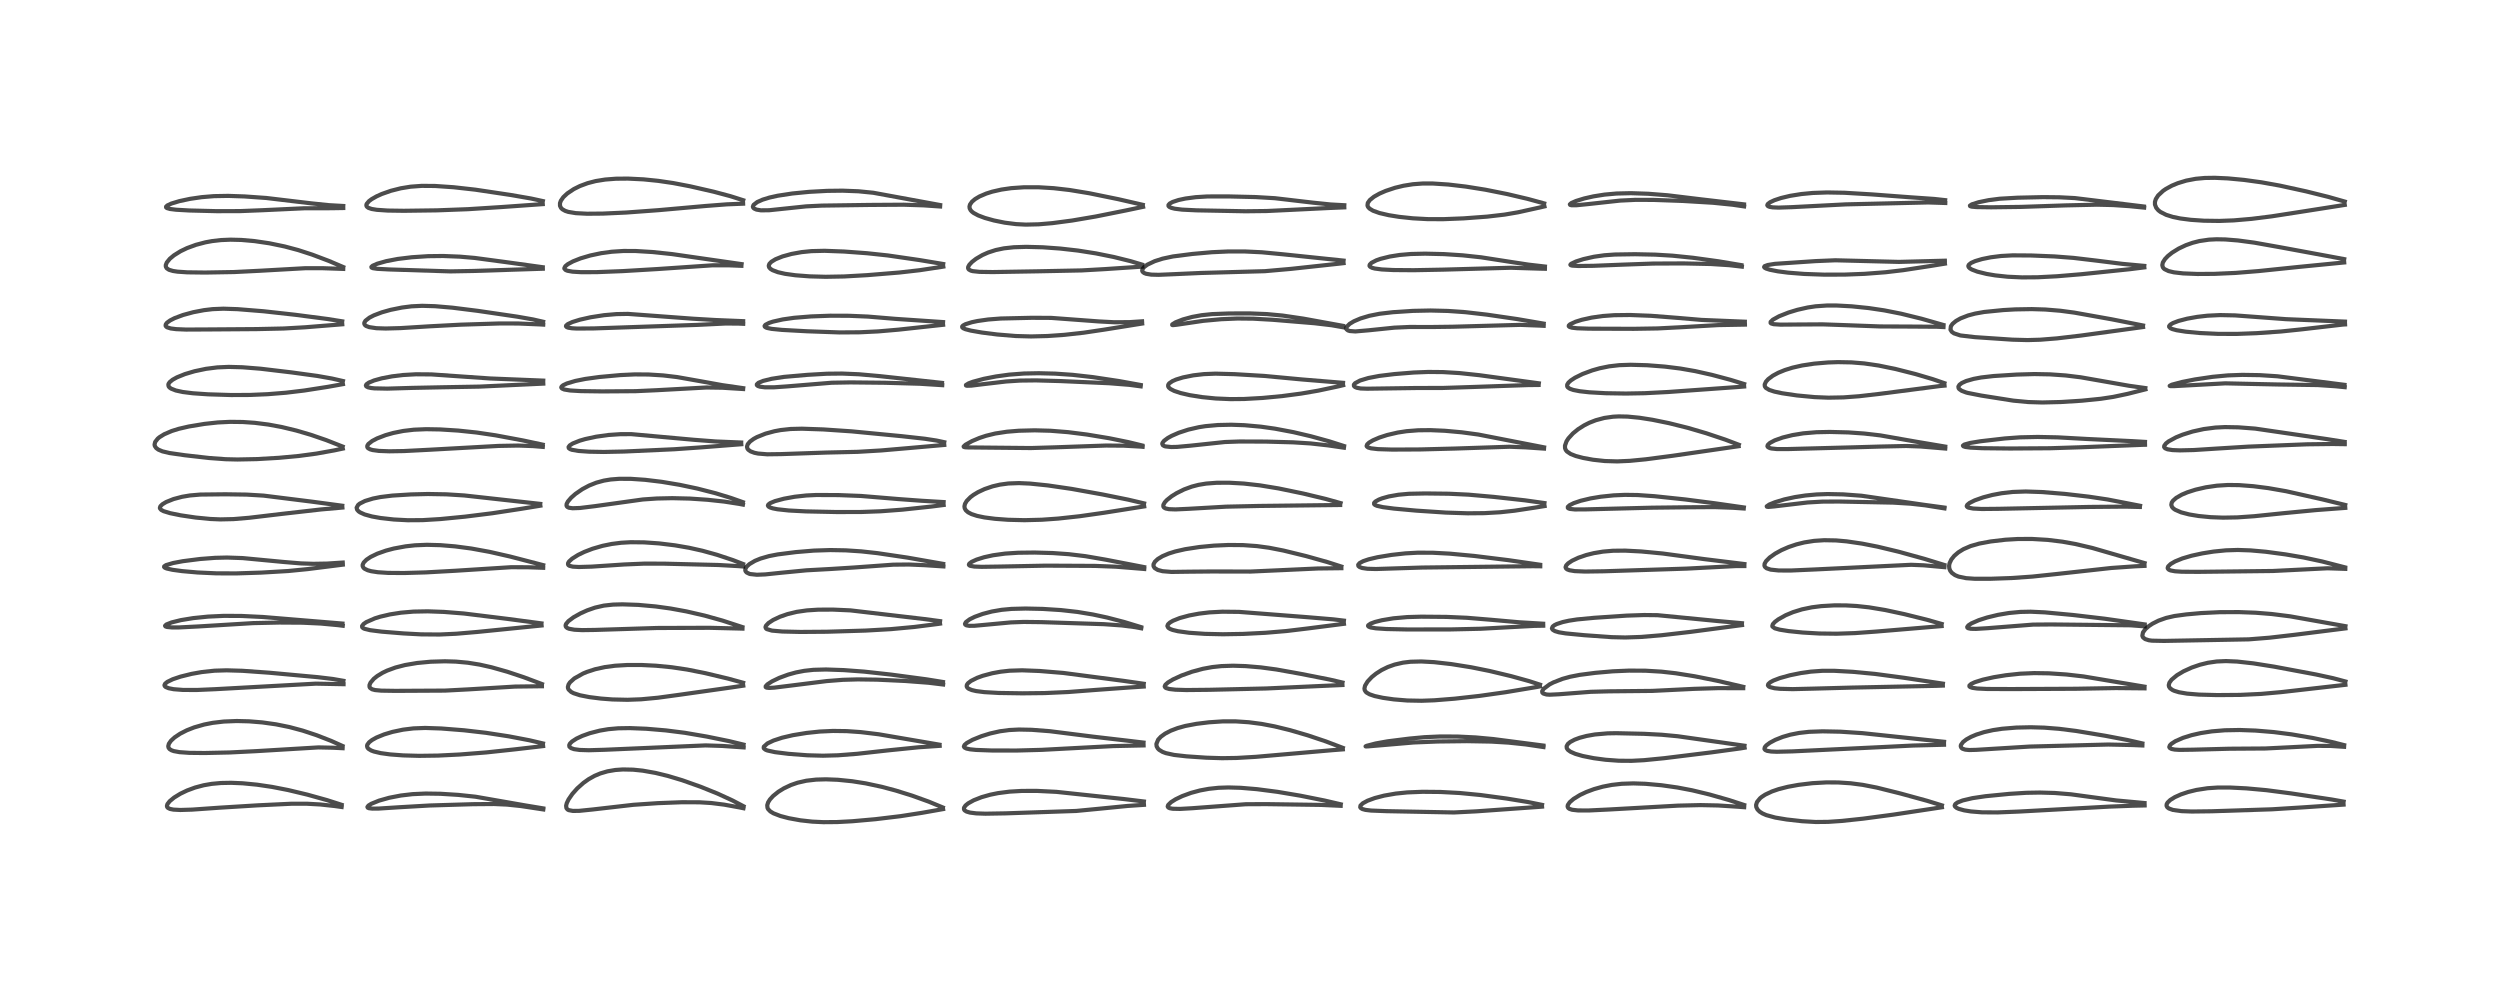 <?xml version="1.0" encoding="utf-8" standalone="no"?>
<!DOCTYPE svg PUBLIC "-//W3C//DTD SVG 1.1//EN"
  "http://www.w3.org/Graphics/SVG/1.1/DTD/svg11.dtd">
<!-- Created with matplotlib (https://matplotlib.org/) -->
<svg height="288pt" version="1.1" viewBox="0 0 720 288" width="720pt" xmlns="http://www.w3.org/2000/svg" xmlns:xlink="http://www.w3.org/1999/xlink">
 <defs>
  <style type="text/css">*{stroke-linecap:butt;stroke-linejoin:round;}</style>
 </defs>
 <g id="figure_1">
  <g id="patch_1">
   <path d="M 0 288 
L 720 288 
L 720 0 
L 0 0 
z
" style="fill:#ffffff;"/>
  </g>
  <g id="axes_1">
   <g id="line2d_1">
    <path clip-path="url(#pde7f4152e0)" d="M 98.378 231.782 
L 94.216 230.446 
L 88.527 228.859 
L 82.968 227.53 
L 78.348 226.628 
L 74.024 225.988 
L 69.87 225.585 
L 66.555 225.448 
L 63.642 225.505 
L 60.994 225.748 
L 58.667 226.152 
L 56.203 226.805 
L 53.887 227.66 
L 51.942 228.593 
L 50.142 229.698 
L 48.869 230.75 
L 48.231 231.57 
L 48.073 232.082 
L 48.137 232.41 
L 48.342 232.664 
L 48.938 232.966 
L 49.945 233.169 
L 51.923 233.272 
L 55.308 233.17 
L 63.142 232.619 
L 74.167 231.939 
L 83.931 231.475 
L 88.429 231.477 
L 92.227 231.686 
L 96.327 232.127 
L 98.389 232.414 
L 98.389 232.414 
" style="fill:none;stroke:#000000;stroke-linecap:square;stroke-opacity:0.7;stroke-width:1.2;"/>
   </g>
   <g id="line2d_2">
    <path clip-path="url(#pde7f4152e0)" d="M 98.627 214.832 
L 95.386 213.382 
L 91.182 211.742 
L 87.168 210.414 
L 83.344 209.39 
L 79.48 208.607 
L 75.534 208.053 
L 71.736 207.742 
L 68.184 207.653 
L 64.459 207.802 
L 61.281 208.175 
L 58.801 208.662 
L 55.93 209.487 
L 53.805 210.323 
L 51.869 211.31 
L 50.254 212.396 
L 49.242 213.332 
L 48.639 214.195 
L 48.453 214.901 
L 48.543 215.34 
L 48.847 215.741 
L 49.383 216.077 
L 50.041 216.314 
L 51.697 216.621 
L 54.547 216.82 
L 58.927 216.867 
L 66.134 216.71 
L 73.746 216.332 
L 91.721 215.253 
L 95.951 215.345 
L 98.671 215.481 
L 98.671 215.481 
" style="fill:none;stroke:#000000;stroke-linecap:square;stroke-opacity:0.7;stroke-width:1.2;"/>
   </g>
   <g id="line2d_3">
    <path clip-path="url(#pde7f4152e0)" d="M 98.902 196.073 
L 95.833 195.542 
L 91.53 195.026 
L 77.502 193.737 
L 69.786 193.187 
L 65.266 193.053 
L 61.776 193.159 
L 58.146 193.547 
L 55.211 194.069 
L 52.014 194.86 
L 49.76 195.62 
L 48.185 196.384 
L 47.549 196.904 
L 47.363 197.326 
L 47.454 197.609 
L 47.736 197.864 
L 48.563 198.206 
L 50.02 198.493 
L 52.723 198.703 
L 56.783 198.71 
L 62.044 198.482 
L 90.975 196.891 
L 98.943 197.047 
L 98.943 197.047 
" style="fill:none;stroke:#000000;stroke-linecap:square;stroke-opacity:0.7;stroke-width:1.2;"/>
   </g>
   <g id="line2d_4">
    <path clip-path="url(#pde7f4152e0)" d="M 98.629 179.586 
L 75.73 177.694 
L 69.563 177.396 
L 64.484 177.367 
L 59.901 177.582 
L 55.643 178.016 
L 52.116 178.593 
L 49.406 179.261 
L 47.912 179.855 
L 47.54 180.224 
L 47.649 180.407 
L 48.075 180.56 
L 49.459 180.698 
L 51.53 180.7 
L 57.091 180.42 
L 72.894 179.457 
L 80.409 179.291 
L 87.145 179.335 
L 92.394 179.58 
L 97.257 180.033 
L 98.711 180.215 
L 98.711 180.215 
" style="fill:none;stroke:#000000;stroke-linecap:square;stroke-opacity:0.7;stroke-width:1.2;"/>
   </g>
   <g id="line2d_5">
    <path clip-path="url(#pde7f4152e0)" d="M 98.711 162.017 
L 94.199 162.309 
L 90.247 162.379 
L 86.698 162.262 
L 81.66 161.845 
L 69.872 160.726 
L 65.384 160.572 
L 61.957 160.657 
L 57.637 160.988 
L 52.655 161.623 
L 49.862 162.147 
L 47.809 162.757 
L 47.288 163.11 
L 47.258 163.291 
L 47.485 163.516 
L 48.016 163.733 
L 49.666 164.101 
L 52.432 164.48 
L 56.905 164.873 
L 62.316 165.121 
L 68 165.141 
L 75.216 164.91 
L 82.999 164.454 
L 88.571 163.905 
L 98.717 162.624 
L 98.717 162.624 
" style="fill:none;stroke:#000000;stroke-linecap:square;stroke-opacity:0.7;stroke-width:1.2;"/>
   </g>
   <g id="line2d_6">
    <path clip-path="url(#pde7f4152e0)" d="M 98.564 145.649 
L 89.756 144.468 
L 75.895 142.735 
L 71.027 142.444 
L 64.914 142.354 
L 57.698 142.434 
L 54.694 142.692 
L 52.444 143.073 
L 49.986 143.725 
L 47.84 144.587 
L 46.776 145.227 
L 46.201 145.79 
L 46.041 146.233 
L 46.081 146.446 
L 46.419 146.843 
L 47.112 147.215 
L 48.974 147.788 
L 52.04 148.414 
L 56.367 149.056 
L 60.557 149.464 
L 63.469 149.586 
L 67.269 149.499 
L 71.818 149.114 
L 80.944 148.027 
L 92.449 146.718 
L 98.608 146.176 
L 98.608 146.176 
" style="fill:none;stroke:#000000;stroke-linecap:square;stroke-opacity:0.7;stroke-width:1.2;"/>
   </g>
   <g id="line2d_7">
    <path clip-path="url(#pde7f4152e0)" d="M 98.674 128.605 
L 93.946 126.749 
L 89.508 125.221 
L 85.366 124.004 
L 81.116 122.978 
L 77.289 122.27 
L 73.358 121.773 
L 69.936 121.537 
L 66.286 121.492 
L 62.751 121.663 
L 58.878 122.085 
L 54.386 122.829 
L 51.452 123.508 
L 49.463 124.13 
L 47.284 125.071 
L 45.923 125.918 
L 45.428 126.333 
L 44.691 127.274 
L 44.509 128.049 
L 44.592 128.452 
L 44.982 129.032 
L 45.61 129.495 
L 46.787 129.99 
L 48.818 130.473 
L 53.223 131.108 
L 60.252 131.908 
L 64.965 132.253 
L 68.379 132.334 
L 73.952 132.221 
L 80.35 131.849 
L 86.024 131.322 
L 91.116 130.64 
L 96.294 129.708 
L 98.724 129.193 
L 98.724 129.193 
" style="fill:none;stroke:#000000;stroke-linecap:square;stroke-opacity:0.7;stroke-width:1.2;"/>
   </g>
   <g id="line2d_8">
    <path clip-path="url(#pde7f4152e0)" d="M 98.764 109.736 
L 95.588 109.012 
L 91.373 108.268 
L 83.999 107.257 
L 75.013 106.187 
L 69.795 105.77 
L 65.884 105.664 
L 62.601 105.808 
L 59.338 106.221 
L 56.032 106.917 
L 53.267 107.738 
L 50.954 108.674 
L 49.721 109.36 
L 48.885 110.04 
L 48.56 110.507 
L 48.479 110.767 
L 48.567 111.281 
L 48.805 111.584 
L 49.279 111.924 
L 50.64 112.461 
L 52.637 112.895 
L 55.534 113.26 
L 59.908 113.563 
L 66.539 113.768 
L 71.978 113.744 
L 77.062 113.528 
L 82.327 113.105 
L 87.612 112.472 
L 94.386 111.415 
L 98.761 110.63 
L 98.761 110.63 
" style="fill:none;stroke:#000000;stroke-linecap:square;stroke-opacity:0.7;stroke-width:1.2;"/>
   </g>
   <g id="line2d_9">
    <path clip-path="url(#pde7f4152e0)" d="M 98.556 92.544 
L 94.246 91.861 
L 84.998 90.654 
L 75.928 89.644 
L 68.446 89.04 
L 64.338 88.903 
L 61.243 89.031 
L 58.748 89.326 
L 55.681 89.91 
L 52.709 90.718 
L 50.258 91.639 
L 48.988 92.288 
L 48.09 92.946 
L 47.735 93.419 
L 47.695 93.813 
L 47.869 94.082 
L 48.145 94.273 
L 49.163 94.594 
L 50.71 94.794 
L 53.569 94.913 
L 59.538 94.884 
L 73.937 94.78 
L 81.716 94.608 
L 87.916 94.254 
L 98.571 93.395 
L 98.571 93.395 
" style="fill:none;stroke:#000000;stroke-linecap:square;stroke-opacity:0.7;stroke-width:1.2;"/>
   </g>
   <g id="line2d_10">
    <path clip-path="url(#pde7f4152e0)" d="M 98.836 76.904 
L 94.72 75.15 
L 89.92 73.333 
L 85.911 72.031 
L 81.983 70.98 
L 77.551 70.062 
L 73.313 69.438 
L 69.532 69.104 
L 66.396 69.024 
L 63.638 69.14 
L 61.11 69.431 
L 59.179 69.785 
L 56.404 70.516 
L 53.846 71.462 
L 51.99 72.356 
L 50.102 73.531 
L 48.913 74.519 
L 48.035 75.594 
L 47.743 76.344 
L 47.757 76.799 
L 48.015 77.264 
L 48.679 77.703 
L 49.821 78.041 
L 51.143 78.241 
L 53.922 78.428 
L 59.064 78.494 
L 67.428 78.348 
L 74.883 77.976 
L 87.952 77.24 
L 92.849 77.239 
L 98.85 77.446 
L 98.85 77.446 
" style="fill:none;stroke:#000000;stroke-linecap:square;stroke-opacity:0.7;stroke-width:1.2;"/>
   </g>
   <g id="line2d_11">
    <path clip-path="url(#pde7f4152e0)" d="M 98.863 59.322 
L 94.669 59.085 
L 89.708 58.572 
L 76.697 57.019 
L 70.449 56.576 
L 65.702 56.414 
L 61.619 56.489 
L 58.1 56.779 
L 54.735 57.269 
L 51.655 57.925 
L 49.358 58.622 
L 48.18 59.175 
L 47.832 59.518 
L 47.837 59.727 
L 48.073 59.925 
L 48.955 60.183 
L 50.701 60.401 
L 54.517 60.618 
L 62.406 60.815 
L 69.148 60.797 
L 75.538 60.544 
L 87.652 59.981 
L 95.406 59.966 
L 98.862 59.909 
L 98.862 59.909 
" style="fill:none;stroke:#000000;stroke-linecap:square;stroke-opacity:0.7;stroke-width:1.2;"/>
   </g>
   <g id="line2d_12">
    <path clip-path="url(#pde7f4152e0)" d="M 156.453 232.816 
L 151.25 231.954 
L 136.961 229.456 
L 131.984 228.929 
L 126.842 228.607 
L 122.589 228.543 
L 118.822 228.713 
L 115.437 229.108 
L 112.095 229.755 
L 109.17 230.581 
L 106.938 231.488 
L 106.127 231.992 
L 105.816 232.414 
L 105.92 232.623 
L 106.237 232.763 
L 107.249 232.883 
L 109.07 232.865 
L 115.14 232.477 
L 123.775 231.978 
L 136.213 231.606 
L 142.306 231.554 
L 146.051 231.724 
L 150.053 232.145 
L 156.472 233.119 
L 156.472 233.119 
" style="fill:none;stroke:#000000;stroke-linecap:square;stroke-opacity:0.7;stroke-width:1.2;"/>
   </g>
   <g id="line2d_13">
    <path clip-path="url(#pde7f4152e0)" d="M 156.374 214.11 
L 152.447 213.194 
L 146.511 212.059 
L 139.962 211.052 
L 133.658 210.323 
L 127.095 209.803 
L 122.447 209.647 
L 119.072 209.776 
L 116.072 210.143 
L 113.018 210.788 
L 110.617 211.512 
L 108.422 212.412 
L 107.14 213.129 
L 106.321 213.766 
L 105.8 214.461 
L 105.709 214.805 
L 105.808 215.286 
L 106.099 215.649 
L 106.902 216.142 
L 107.699 216.44 
L 109.67 216.903 
L 112.353 217.271 
L 116.107 217.554 
L 120.731 217.683 
L 126.145 217.608 
L 132.424 217.297 
L 140.049 216.697 
L 148.346 215.809 
L 156.418 214.873 
L 156.418 214.873 
" style="fill:none;stroke:#000000;stroke-linecap:square;stroke-opacity:0.7;stroke-width:1.2;"/>
   </g>
   <g id="line2d_14">
    <path clip-path="url(#pde7f4152e0)" d="M 156.074 197.001 
L 150.83 195.035 
L 146.143 193.474 
L 141.533 192.169 
L 138.114 191.403 
L 134.722 190.859 
L 131.283 190.543 
L 128.143 190.45 
L 124.023 190.575 
L 120.143 190.94 
L 116.635 191.533 
L 113.899 192.245 
L 111.49 193.133 
L 110.182 193.76 
L 108.655 194.689 
L 107.676 195.469 
L 106.714 196.589 
L 106.414 197.288 
L 106.421 197.823 
L 106.578 198.119 
L 107.162 198.512 
L 108.025 198.739 
L 109.82 198.907 
L 113.854 198.971 
L 128.144 198.893 
L 134.963 198.535 
L 148.327 197.734 
L 155.098 197.648 
L 156.076 197.643 
L 156.076 197.643 
" style="fill:none;stroke:#000000;stroke-linecap:square;stroke-opacity:0.7;stroke-width:1.2;"/>
   </g>
   <g id="line2d_15">
    <path clip-path="url(#pde7f4152e0)" d="M 155.944 179.537 
L 145.929 178.209 
L 133.622 176.69 
L 127.893 176.233 
L 123.191 176.063 
L 119.07 176.142 
L 115.469 176.452 
L 112.299 176.949 
L 109.551 177.591 
L 107.959 178.085 
L 105.488 179.171 
L 104.699 179.722 
L 104.276 180.289 
L 104.315 180.647 
L 104.596 180.912 
L 104.974 181.093 
L 106.617 181.495 
L 109.918 181.915 
L 116.17 182.423 
L 121.264 182.696 
L 126.594 182.739 
L 131.398 182.517 
L 137.555 181.991 
L 155.976 180.137 
L 155.976 180.137 
" style="fill:none;stroke:#000000;stroke-linecap:square;stroke-opacity:0.7;stroke-width:1.2;"/>
   </g>
   <g id="line2d_16">
    <path clip-path="url(#pde7f4152e0)" d="M 156.429 162.756 
L 146.888 160.277 
L 141.023 158.94 
L 135.74 157.974 
L 131.062 157.355 
L 126.887 157.009 
L 122.947 156.904 
L 119.511 157.047 
L 116.81 157.347 
L 113.416 157.976 
L 111.156 158.574 
L 108.667 159.457 
L 106.753 160.386 
L 105.549 161.191 
L 104.748 162.001 
L 104.445 162.646 
L 104.442 163.044 
L 104.685 163.517 
L 105.004 163.798 
L 105.9 164.233 
L 106.911 164.51 
L 108.837 164.803 
L 111.731 164.992 
L 116.33 165.028 
L 122.576 164.851 
L 131.151 164.376 
L 147.264 163.351 
L 152.18 163.375 
L 156.44 163.526 
L 156.44 163.526 
" style="fill:none;stroke:#000000;stroke-linecap:square;stroke-opacity:0.7;stroke-width:1.2;"/>
   </g>
   <g id="line2d_17">
    <path clip-path="url(#pde7f4152e0)" d="M 155.597 145.119 
L 133.707 142.691 
L 128.573 142.368 
L 123.248 142.273 
L 118.336 142.395 
L 112.997 142.726 
L 109.596 143.145 
L 107.423 143.578 
L 105.112 144.284 
L 103.604 145.045 
L 103.135 145.429 
L 102.709 146.211 
L 102.839 146.781 
L 103.274 147.272 
L 103.697 147.565 
L 105.027 148.165 
L 107.109 148.739 
L 109.562 149.181 
L 113.401 149.614 
L 117.442 149.826 
L 121.713 149.798 
L 126.845 149.487 
L 133.949 148.793 
L 141.748 147.819 
L 150.135 146.538 
L 155.626 145.637 
L 155.626 145.637 
" style="fill:none;stroke:#000000;stroke-linecap:square;stroke-opacity:0.7;stroke-width:1.2;"/>
   </g>
   <g id="line2d_18">
    <path clip-path="url(#pde7f4152e0)" d="M 156.301 128.06 
L 150.626 126.849 
L 142.718 125.371 
L 137.267 124.565 
L 131.959 124.007 
L 126.731 123.676 
L 122.751 123.605 
L 119.192 123.754 
L 116.131 124.116 
L 113.254 124.694 
L 111.046 125.32 
L 108.6 126.263 
L 107.191 127.005 
L 106.084 127.879 
L 105.775 128.388 
L 105.778 128.78 
L 105.995 129.079 
L 106.602 129.413 
L 107.322 129.616 
L 109.134 129.862 
L 112.118 129.975 
L 116.287 129.905 
L 123.529 129.535 
L 143.558 128.425 
L 149.262 128.319 
L 153.49 128.47 
L 156.326 128.703 
L 156.326 128.703 
" style="fill:none;stroke:#000000;stroke-linecap:square;stroke-opacity:0.7;stroke-width:1.2;"/>
   </g>
   <g id="line2d_19">
    <path clip-path="url(#pde7f4152e0)" d="M 156.458 109.618 
L 141.155 109 
L 124.235 107.828 
L 119.799 107.792 
L 116.028 108.008 
L 112.918 108.388 
L 109.967 108.951 
L 107.742 109.567 
L 106.234 110.188 
L 105.537 110.682 
L 105.374 111.009 
L 105.493 111.279 
L 105.997 111.549 
L 106.886 111.746 
L 107.83 111.849 
L 111.522 111.925 
L 118.757 111.711 
L 127.453 111.532 
L 138.089 111.344 
L 147.913 110.882 
L 156.468 110.482 
L 156.468 110.482 
" style="fill:none;stroke:#000000;stroke-linecap:square;stroke-opacity:0.7;stroke-width:1.2;"/>
   </g>
   <g id="line2d_20">
    <path clip-path="url(#pde7f4152e0)" d="M 156.414 92.66 
L 153.513 91.999 
L 148.965 91.198 
L 137.605 89.528 
L 130.277 88.611 
L 125.297 88.184 
L 121.592 88.075 
L 118.533 88.219 
L 115.774 88.571 
L 112.493 89.237 
L 109.984 89.945 
L 107.685 90.818 
L 106.416 91.47 
L 105.252 92.372 
L 104.916 92.956 
L 104.919 93.301 
L 105.157 93.67 
L 105.435 93.872 
L 106.318 94.212 
L 108.406 94.524 
L 111.076 94.611 
L 115.303 94.496 
L 123.815 93.971 
L 132.707 93.505 
L 143.872 93.156 
L 149.253 93.166 
L 155.232 93.42 
L 156.451 93.489 
L 156.451 93.489 
" style="fill:none;stroke:#000000;stroke-linecap:square;stroke-opacity:0.7;stroke-width:1.2;"/>
   </g>
   <g id="line2d_21">
    <path clip-path="url(#pde7f4152e0)" d="M 156.301 76.958 
L 145.431 75.453 
L 136.708 74.286 
L 132.444 73.917 
L 127.618 73.726 
L 123.272 73.779 
L 118.595 74.087 
L 114.569 74.575 
L 111.277 75.204 
L 108.646 75.952 
L 107.31 76.541 
L 106.956 76.874 
L 107.003 77.058 
L 107.382 77.234 
L 108.639 77.421 
L 112.147 77.604 
L 129.719 78.159 
L 136.321 78.038 
L 156.334 77.392 
L 156.334 77.392 
" style="fill:none;stroke:#000000;stroke-linecap:square;stroke-opacity:0.7;stroke-width:1.2;"/>
   </g>
   <g id="line2d_22">
    <path clip-path="url(#pde7f4152e0)" d="M 156.338 57.912 
L 152.924 57.168 
L 147.087 56.153 
L 136.899 54.627 
L 130.641 53.925 
L 125.323 53.561 
L 121.466 53.53 
L 118.256 53.766 
L 115.434 54.226 
L 112.582 54.947 
L 109.956 55.87 
L 108.473 56.539 
L 107.039 57.353 
L 106.266 57.93 
L 105.592 58.734 
L 105.496 59.137 
L 105.625 59.498 
L 106.08 59.855 
L 107.036 60.182 
L 108.53 60.427 
L 111.657 60.641 
L 116.282 60.71 
L 125.855 60.579 
L 134.77 60.245 
L 144.473 59.627 
L 156.314 58.787 
L 156.314 58.787 
" style="fill:none;stroke:#000000;stroke-linecap:square;stroke-opacity:0.7;stroke-width:1.2;"/>
   </g>
   <g id="line2d_23">
    <path clip-path="url(#pde7f4152e0)" d="M 214.108 232.183 
L 210.984 230.547 
L 206.665 228.559 
L 201.77 226.584 
L 196.471 224.708 
L 192.344 223.469 
L 188.799 222.605 
L 185.092 221.948 
L 182.338 221.664 
L 179.4 221.602 
L 177.226 221.756 
L 174.957 222.143 
L 172.877 222.754 
L 171.25 223.441 
L 169.53 224.404 
L 168.016 225.482 
L 166.246 227.063 
L 164.844 228.638 
L 163.746 230.229 
L 163.228 231.305 
L 163.043 232.041 
L 163.119 232.721 
L 163.455 233.138 
L 163.794 233.322 
L 164.997 233.546 
L 166.826 233.523 
L 170.626 233.138 
L 182.43 231.783 
L 189.488 231.306 
L 196.408 231.042 
L 201.448 231.062 
L 204.837 231.269 
L 208.569 231.738 
L 212.921 232.527 
L 214.11 232.768 
L 214.11 232.768 
" style="fill:none;stroke:#000000;stroke-linecap:square;stroke-opacity:0.7;stroke-width:1.2;"/>
   </g>
   <g id="line2d_24">
    <path clip-path="url(#pde7f4152e0)" d="M 214.126 214.446 
L 209.965 213.438 
L 203.516 212.123 
L 197.224 211.047 
L 191.754 210.356 
L 186.181 209.885 
L 181.372 209.692 
L 178.05 209.747 
L 175.203 210.002 
L 172.748 210.417 
L 169.868 211.159 
L 167.688 211.941 
L 166.033 212.72 
L 164.757 213.543 
L 164.159 214.138 
L 163.934 214.585 
L 163.991 215.044 
L 164.418 215.433 
L 165.311 215.752 
L 166.929 215.984 
L 169.579 216.068 
L 174.01 215.939 
L 203.216 214.676 
L 208.03 214.83 
L 214.171 215.251 
L 214.171 215.251 
" style="fill:none;stroke:#000000;stroke-linecap:square;stroke-opacity:0.7;stroke-width:1.2;"/>
   </g>
   <g id="line2d_25">
    <path clip-path="url(#pde7f4152e0)" d="M 214.015 196.628 
L 209.679 195.438 
L 203.141 193.876 
L 197.912 192.832 
L 193.468 192.17 
L 188.929 191.726 
L 184.816 191.521 
L 180.642 191.521 
L 177.13 191.731 
L 174.258 192.109 
L 171.403 192.74 
L 169.003 193.524 
L 167.92 193.976 
L 165.402 195.392 
L 164.144 196.529 
L 163.739 197.142 
L 163.55 197.826 
L 163.584 198.187 
L 163.749 198.576 
L 164.487 199.271 
L 165.193 199.639 
L 167.031 200.236 
L 169.726 200.768 
L 173.096 201.191 
L 176.377 201.441 
L 180.733 201.542 
L 184.653 201.395 
L 189.481 200.943 
L 195.704 200.093 
L 210.606 197.984 
L 214.059 197.472 
L 214.059 197.472 
" style="fill:none;stroke:#000000;stroke-linecap:square;stroke-opacity:0.7;stroke-width:1.2;"/>
   </g>
   <g id="line2d_26">
    <path clip-path="url(#pde7f4152e0)" d="M 213.79 180.593 
L 208.074 178.728 
L 202.905 177.287 
L 197.669 176.083 
L 193.124 175.25 
L 188.837 174.657 
L 183.824 174.207 
L 179.262 174.05 
L 176.562 174.123 
L 173.894 174.415 
L 171.381 174.991 
L 169.121 175.779 
L 167.213 176.637 
L 165.175 177.783 
L 163.698 178.891 
L 163.019 179.699 
L 162.877 180.128 
L 162.978 180.534 
L 163.353 180.862 
L 163.889 181.083 
L 165.42 181.36 
L 167.657 181.475 
L 171.326 181.422 
L 189.252 180.859 
L 204.334 180.807 
L 212.899 181.015 
L 213.836 181.044 
L 213.836 181.044 
" style="fill:none;stroke:#000000;stroke-linecap:square;stroke-opacity:0.7;stroke-width:1.2;"/>
   </g>
   <g id="line2d_27">
    <path clip-path="url(#pde7f4152e0)" d="M 213.991 162.426 
L 211.078 161.306 
L 206.54 159.795 
L 202.29 158.614 
L 198.455 157.757 
L 194.368 157.053 
L 189.831 156.501 
L 185.494 156.199 
L 181.672 156.158 
L 178.906 156.312 
L 176.181 156.658 
L 173.531 157.201 
L 170.653 158.038 
L 168.286 158.949 
L 166.495 159.815 
L 164.778 160.895 
L 163.89 161.71 
L 163.608 162.176 
L 163.588 162.56 
L 163.714 162.761 
L 164.003 162.954 
L 164.978 163.196 
L 166.738 163.295 
L 170.421 163.187 
L 179.756 162.568 
L 185.523 162.325 
L 191.18 162.334 
L 206.871 162.718 
L 212.626 163.038 
L 214.036 163.15 
L 214.036 163.15 
" style="fill:none;stroke:#000000;stroke-linecap:square;stroke-opacity:0.7;stroke-width:1.2;"/>
   </g>
   <g id="line2d_28">
    <path clip-path="url(#pde7f4152e0)" d="M 213.938 144.618 
L 210.49 143.402 
L 206.135 142.07 
L 200.858 140.711 
L 195.74 139.628 
L 190.557 138.762 
L 185.803 138.188 
L 181.702 137.907 
L 178.37 137.896 
L 175.881 138.088 
L 173.915 138.415 
L 171.733 139.01 
L 169.665 139.837 
L 167.718 140.875 
L 165.742 142.236 
L 164.506 143.319 
L 163.556 144.426 
L 163.191 145.134 
L 163.151 145.636 
L 163.345 145.967 
L 163.84 146.225 
L 164.916 146.374 
L 167.038 146.297 
L 171.314 145.775 
L 185.127 143.846 
L 189.177 143.568 
L 193.626 143.47 
L 198.689 143.592 
L 203.746 143.932 
L 208.588 144.454 
L 212.927 145.127 
L 213.963 145.329 
L 213.963 145.329 
" style="fill:none;stroke:#000000;stroke-linecap:square;stroke-opacity:0.7;stroke-width:1.2;"/>
   </g>
   <g id="line2d_29">
    <path clip-path="url(#pde7f4152e0)" d="M 213.461 127.446 
L 206.122 127.142 
L 199.834 126.662 
L 181.832 125.032 
L 178.694 125.04 
L 175.273 125.271 
L 171.714 125.765 
L 168.553 126.45 
L 166.966 126.914 
L 164.949 127.722 
L 164.091 128.27 
L 163.747 128.746 
L 163.811 129.064 
L 164.179 129.345 
L 164.734 129.548 
L 166.591 129.869 
L 169.624 130.084 
L 173.888 130.163 
L 179.744 130.039 
L 194.26 129.38 
L 201.777 128.853 
L 213.492 127.938 
L 213.492 127.938 
" style="fill:none;stroke:#000000;stroke-linecap:square;stroke-opacity:0.7;stroke-width:1.2;"/>
   </g>
   <g id="line2d_30">
    <path clip-path="url(#pde7f4152e0)" d="M 214.047 111.794 
L 208.012 110.922 
L 201.881 109.816 
L 195.022 108.599 
L 191.005 108.122 
L 186.778 107.856 
L 182.817 107.828 
L 178.678 108.02 
L 172.615 108.575 
L 168.558 109.133 
L 165.69 109.711 
L 163.251 110.441 
L 162.163 110.961 
L 161.728 111.34 
L 161.642 111.587 
L 161.822 111.881 
L 162.501 112.177 
L 164.207 112.458 
L 167.297 112.639 
L 173.421 112.724 
L 183.022 112.657 
L 189.08 112.381 
L 203.454 111.599 
L 208.092 111.669 
L 214.022 112.039 
L 214.022 112.039 
" style="fill:none;stroke:#000000;stroke-linecap:square;stroke-opacity:0.7;stroke-width:1.2;"/>
   </g>
   <g id="line2d_31">
    <path clip-path="url(#pde7f4152e0)" d="M 214.028 92.495 
L 206.019 92.167 
L 199.634 91.791 
L 180.832 90.4 
L 177.512 90.463 
L 173.97 90.771 
L 170.092 91.373 
L 166.997 92.072 
L 164.85 92.739 
L 163.536 93.34 
L 163.042 93.773 
L 163.002 93.964 
L 163.195 94.197 
L 163.685 94.381 
L 164.733 94.542 
L 166.149 94.623 
L 170.992 94.585 
L 200.838 93.566 
L 208.943 93.169 
L 212.696 93.196 
L 214.045 93.252 
L 214.045 93.252 
" style="fill:none;stroke:#000000;stroke-linecap:square;stroke-opacity:0.7;stroke-width:1.2;"/>
   </g>
   <g id="line2d_32">
    <path clip-path="url(#pde7f4152e0)" d="M 213.577 76.067 
L 193.549 73.178 
L 187.953 72.586 
L 183.061 72.29 
L 179.575 72.28 
L 176.196 72.497 
L 173.188 72.906 
L 170.015 73.576 
L 167.181 74.417 
L 165.013 75.279 
L 163.524 76.089 
L 162.817 76.665 
L 162.523 77.216 
L 162.535 77.356 
L 162.882 77.752 
L 163.428 77.977 
L 164.88 78.239 
L 167.34 78.388 
L 171.814 78.375 
L 179.319 78.082 
L 189.397 77.482 
L 205.246 76.406 
L 209.698 76.402 
L 213.522 76.555 
L 213.522 76.555 
" style="fill:none;stroke:#000000;stroke-linecap:square;stroke-opacity:0.7;stroke-width:1.2;"/>
   </g>
   <g id="line2d_33">
    <path clip-path="url(#pde7f4152e0)" d="M 214.043 57.666 
L 210.367 56.5 
L 205.544 55.213 
L 198.746 53.654 
L 193.873 52.72 
L 189.533 52.082 
L 185.338 51.657 
L 180.847 51.436 
L 177.366 51.471 
L 174.293 51.708 
L 171.558 52.148 
L 169.248 52.749 
L 167.031 53.573 
L 165.26 54.454 
L 163.371 55.719 
L 162.231 56.793 
L 161.53 57.801 
L 161.275 58.506 
L 161.278 59.272 
L 161.571 59.881 
L 161.963 60.27 
L 162.781 60.732 
L 163.668 61.026 
L 165.834 61.387 
L 169.064 61.554 
L 173.602 61.515 
L 180.383 61.207 
L 189.718 60.521 
L 203.084 59.331 
L 209.335 58.849 
L 214.017 58.66 
L 214.017 58.66 
" style="fill:none;stroke:#000000;stroke-linecap:square;stroke-opacity:0.7;stroke-width:1.2;"/>
   </g>
   <g id="line2d_34">
    <path clip-path="url(#pde7f4152e0)" d="M 271.522 232.547 
L 267.479 230.872 
L 262.724 229.157 
L 258.004 227.685 
L 253.943 226.602 
L 249.317 225.61 
L 245.427 224.995 
L 241.297 224.577 
L 237.874 224.443 
L 235.039 224.524 
L 232.236 224.846 
L 229.696 225.423 
L 227.755 226.097 
L 225.727 227.059 
L 224.159 228.032 
L 222.652 229.248 
L 221.751 230.234 
L 221.227 231.063 
L 220.965 231.896 
L 221.04 232.665 
L 221.223 233.035 
L 221.858 233.692 
L 222.767 234.239 
L 224.764 235.01 
L 227.134 235.634 
L 230.521 236.252 
L 233.901 236.627 
L 237.148 236.783 
L 241.121 236.75 
L 245.439 236.52 
L 252.083 235.93 
L 259.338 235.057 
L 265.486 234.102 
L 271.61 233.018 
L 271.61 233.018 
" style="fill:none;stroke:#000000;stroke-linecap:square;stroke-opacity:0.7;stroke-width:1.2;"/>
   </g>
   <g id="line2d_35">
    <path clip-path="url(#pde7f4152e0)" d="M 270.562 214.466 
L 253.068 211.471 
L 247.901 210.846 
L 243.861 210.565 
L 239.904 210.51 
L 236.104 210.686 
L 232.283 211.089 
L 228.343 211.733 
L 225.274 212.453 
L 222.788 213.268 
L 221.027 214.105 
L 219.99 215.036 
L 219.936 215.389 
L 220.018 215.572 
L 220.48 215.928 
L 221.009 216.139 
L 223.204 216.62 
L 227.139 217.11 
L 232.508 217.52 
L 237.03 217.642 
L 241.336 217.524 
L 246.854 217.097 
L 255.774 216.105 
L 264.529 215.217 
L 270.624 214.802 
L 270.624 214.802 
" style="fill:none;stroke:#000000;stroke-linecap:square;stroke-opacity:0.7;stroke-width:1.2;"/>
   </g>
   <g id="line2d_36">
    <path clip-path="url(#pde7f4152e0)" d="M 271.568 196.413 
L 266.813 195.648 
L 256.59 194.278 
L 248.868 193.426 
L 243.006 192.99 
L 237.888 192.811 
L 234.261 192.911 
L 231.613 193.202 
L 229.243 193.66 
L 227.013 194.275 
L 224.458 195.214 
L 222.341 196.235 
L 221.015 197.097 
L 220.521 197.643 
L 220.52 197.888 
L 220.767 198.043 
L 221.515 198.122 
L 223.02 198.035 
L 227.759 197.448 
L 238.095 196.152 
L 242.733 195.788 
L 247.064 195.663 
L 252.583 195.741 
L 260.774 196.124 
L 267.417 196.628 
L 271.62 197.139 
L 271.62 197.139 
" style="fill:none;stroke:#000000;stroke-linecap:square;stroke-opacity:0.7;stroke-width:1.2;"/>
   </g>
   <g id="line2d_37">
    <path clip-path="url(#pde7f4152e0)" d="M 270.745 178.889 
L 266.192 178.287 
L 244.922 175.789 
L 239.916 175.565 
L 235.622 175.583 
L 232.404 175.792 
L 229.464 176.215 
L 226.834 176.852 
L 224.628 177.621 
L 222.675 178.546 
L 221.33 179.431 
L 220.599 180.206 
L 220.46 180.62 
L 220.586 180.979 
L 220.821 181.177 
L 222.315 181.615 
L 225.306 181.875 
L 230.535 181.998 
L 238.109 181.941 
L 249.303 181.604 
L 256.606 181.188 
L 263.345 180.563 
L 270.144 179.699 
L 270.732 179.607 
L 270.732 179.607 
" style="fill:none;stroke:#000000;stroke-linecap:square;stroke-opacity:0.7;stroke-width:1.2;"/>
   </g>
   <g id="line2d_38">
    <path clip-path="url(#pde7f4152e0)" d="M 271.633 162.398 
L 261.338 160.589 
L 252.674 159.305 
L 248.061 158.797 
L 243.561 158.499 
L 239.122 158.418 
L 234.368 158.572 
L 229.197 159.004 
L 223.987 159.668 
L 221.476 160.156 
L 219.016 160.87 
L 217.429 161.523 
L 215.845 162.454 
L 215.086 163.141 
L 214.719 163.716 
L 214.632 164.178 
L 214.721 164.514 
L 215.039 164.884 
L 215.836 165.265 
L 216.052 165.323 
L 217.983 165.529 
L 220.383 165.431 
L 224.929 164.959 
L 232.243 164.25 
L 239.33 163.861 
L 245.953 163.44 
L 257.26 162.625 
L 261.755 162.579 
L 266.255 162.771 
L 271.705 163.126 
L 271.705 163.126 
" style="fill:none;stroke:#000000;stroke-linecap:square;stroke-opacity:0.7;stroke-width:1.2;"/>
   </g>
   <g id="line2d_39">
    <path clip-path="url(#pde7f4152e0)" d="M 271.762 144.596 
L 265.41 144.218 
L 258.804 143.734 
L 247.943 142.835 
L 241.507 142.587 
L 235.079 142.559 
L 232.217 142.695 
L 228.878 143.064 
L 225.781 143.626 
L 223.188 144.324 
L 221.811 144.899 
L 221.26 145.327 
L 221.162 145.602 
L 221.328 145.893 
L 221.797 146.164 
L 222.564 146.408 
L 223.904 146.67 
L 227.169 147.022 
L 232.116 147.281 
L 241.013 147.467 
L 248.07 147.45 
L 253.626 147.247 
L 259.886 146.778 
L 268.217 145.889 
L 271.767 145.435 
L 271.767 145.435 
" style="fill:none;stroke:#000000;stroke-linecap:square;stroke-opacity:0.7;stroke-width:1.2;"/>
   </g>
   <g id="line2d_40">
    <path clip-path="url(#pde7f4152e0)" d="M 271.943 127.353 
L 269.728 126.878 
L 266.334 126.358 
L 259.655 125.615 
L 245.281 124.23 
L 237.107 123.676 
L 230.96 123.465 
L 227.696 123.547 
L 224.841 123.857 
L 223.041 124.194 
L 220.462 124.892 
L 217.99 125.885 
L 217.045 126.405 
L 216.015 127.159 
L 215.348 127.945 
L 215.13 128.649 
L 215.261 129.194 
L 215.511 129.529 
L 216.178 130 
L 217.264 130.403 
L 218.322 130.623 
L 220.955 130.839 
L 224.952 130.784 
L 238.034 130.336 
L 247.043 130.126 
L 253.744 129.73 
L 262.443 128.981 
L 271.951 128.144 
L 271.951 128.144 
" style="fill:none;stroke:#000000;stroke-linecap:square;stroke-opacity:0.7;stroke-width:1.2;"/>
   </g>
   <g id="line2d_41">
    <path clip-path="url(#pde7f4152e0)" d="M 271.291 110.273 
L 253.469 108.335 
L 247.368 107.789 
L 242.497 107.586 
L 238.14 107.633 
L 232.553 107.954 
L 225.8 108.543 
L 222.241 109.089 
L 219.749 109.704 
L 218.44 110.249 
L 217.971 110.691 
L 217.973 110.904 
L 218.259 111.162 
L 218.884 111.371 
L 220.302 111.546 
L 222.896 111.544 
L 226.662 111.284 
L 239.518 110.227 
L 244.907 110.13 
L 254.895 110.235 
L 264.904 110.519 
L 271.361 110.927 
L 271.361 110.927 
" style="fill:none;stroke:#000000;stroke-linecap:square;stroke-opacity:0.7;stroke-width:1.2;"/>
   </g>
   <g id="line2d_42">
    <path clip-path="url(#pde7f4152e0)" d="M 271.602 92.759 
L 257.891 91.834 
L 249.951 91.173 
L 244.545 90.946 
L 239.122 90.925 
L 233.589 91.129 
L 228.722 91.525 
L 225.44 91.993 
L 222.652 92.616 
L 221.527 92.983 
L 220.428 93.553 
L 220.2 93.893 
L 220.271 94.1 
L 220.577 94.314 
L 220.947 94.453 
L 222.229 94.715 
L 225.193 95.009 
L 232.397 95.405 
L 241.773 95.737 
L 247.623 95.697 
L 252.925 95.443 
L 258.794 94.937 
L 271.612 93.539 
L 271.612 93.539 
" style="fill:none;stroke:#000000;stroke-linecap:square;stroke-opacity:0.7;stroke-width:1.2;"/>
   </g>
   <g id="line2d_43">
    <path clip-path="url(#pde7f4152e0)" d="M 271.64 76.032 
L 264.779 74.892 
L 255.684 73.567 
L 249.69 72.928 
L 243.119 72.442 
L 237.476 72.231 
L 233.715 72.323 
L 230.869 72.609 
L 227.957 73.136 
L 225.368 73.852 
L 223.354 74.664 
L 222.165 75.387 
L 221.582 75.99 
L 221.392 76.528 
L 221.516 77.006 
L 221.886 77.422 
L 222.493 77.809 
L 224.017 78.387 
L 226.091 78.859 
L 229.095 79.279 
L 233.175 79.591 
L 237.8 79.717 
L 243.097 79.621 
L 249.779 79.242 
L 259.043 78.481 
L 264.847 77.822 
L 271.161 76.869 
L 271.669 76.782 
L 271.669 76.782 
" style="fill:none;stroke:#000000;stroke-linecap:square;stroke-opacity:0.7;stroke-width:1.2;"/>
   </g>
   <g id="line2d_44">
    <path clip-path="url(#pde7f4152e0)" d="M 270.751 59.05 
L 251.515 55.515 
L 247.23 55.089 
L 242.648 54.913 
L 238.264 54.967 
L 233.046 55.251 
L 228.187 55.725 
L 223.965 56.371 
L 221.614 56.895 
L 219.632 57.504 
L 218.072 58.196 
L 217.016 59.023 
L 216.833 59.533 
L 216.911 59.785 
L 217.17 60.055 
L 217.856 60.364 
L 219.139 60.574 
L 221.51 60.549 
L 225.657 60.114 
L 232.174 59.433 
L 236.694 59.213 
L 250.449 59.02 
L 260.255 58.957 
L 265.977 59.14 
L 270.755 59.468 
L 270.755 59.468 
" style="fill:none;stroke:#000000;stroke-linecap:square;stroke-opacity:0.7;stroke-width:1.2;"/>
   </g>
   <g id="line2d_45">
    <path clip-path="url(#pde7f4152e0)" d="M 329.441 230.826 
L 323.64 230.121 
L 304.235 228.053 
L 298.656 227.779 
L 294.282 227.785 
L 290.758 227.991 
L 287.462 228.415 
L 285.186 228.878 
L 282.696 229.586 
L 280.443 230.472 
L 278.837 231.361 
L 278.058 231.995 
L 277.625 232.651 
L 277.638 233.129 
L 277.829 233.398 
L 278.364 233.733 
L 279.359 234.025 
L 281.168 234.253 
L 283.815 234.345 
L 289.646 234.244 
L 309.941 233.555 
L 316.277 232.946 
L 324.705 232.115 
L 329.459 231.791 
L 329.459 231.791 
" style="fill:none;stroke:#000000;stroke-linecap:square;stroke-opacity:0.7;stroke-width:1.2;"/>
   </g>
   <g id="line2d_46">
    <path clip-path="url(#pde7f4152e0)" d="M 329.329 213.864 
L 324.533 213.292 
L 314.835 212.162 
L 302.359 210.587 
L 297.124 210.183 
L 293.459 210.106 
L 290.603 210.252 
L 287.983 210.606 
L 285.172 211.24 
L 282.681 212.014 
L 280.121 213.051 
L 278.43 213.989 
L 277.78 214.557 
L 277.6 215.001 
L 277.757 215.291 
L 278.346 215.586 
L 279.384 215.805 
L 281.108 215.978 
L 285.551 216.14 
L 292.775 216.152 
L 300.01 215.957 
L 309.612 215.447 
L 320.695 214.867 
L 329.352 214.679 
L 329.352 214.679 
" style="fill:none;stroke:#000000;stroke-linecap:square;stroke-opacity:0.7;stroke-width:1.2;"/>
   </g>
   <g id="line2d_47">
    <path clip-path="url(#pde7f4152e0)" d="M 329.393 196.925 
L 323.583 196.086 
L 306.234 193.807 
L 299.384 193.242 
L 294.36 193.048 
L 290.774 193.162 
L 288.18 193.45 
L 285.784 193.888 
L 283.039 194.623 
L 281.396 195.221 
L 279.633 196.106 
L 278.781 196.777 
L 278.46 197.234 
L 278.397 197.681 
L 278.589 198.054 
L 278.989 198.369 
L 279.87 198.735 
L 281.137 199.032 
L 283.482 199.333 
L 287.65 199.571 
L 294.435 199.676 
L 300.859 199.604 
L 307.655 199.299 
L 315.778 198.68 
L 324.86 198.025 
L 329.394 197.723 
L 329.394 197.723 
" style="fill:none;stroke:#000000;stroke-linecap:square;stroke-opacity:0.7;stroke-width:1.2;"/>
   </g>
   <g id="line2d_48">
    <path clip-path="url(#pde7f4152e0)" d="M 328.628 180.612 
L 323.751 179.128 
L 318.837 177.848 
L 314.762 176.973 
L 310.308 176.236 
L 305.563 175.704 
L 300.316 175.368 
L 295.348 175.258 
L 291.316 175.365 
L 288.493 175.626 
L 285.648 176.117 
L 283.015 176.808 
L 280.738 177.637 
L 279.28 178.352 
L 278.168 179.177 
L 277.917 179.666 
L 277.998 179.893 
L 278.313 180.093 
L 279.124 180.239 
L 280.633 180.225 
L 283.889 179.927 
L 291.125 179.251 
L 294.865 179.115 
L 299.942 179.176 
L 317.884 179.759 
L 323.108 180.128 
L 326.942 180.626 
L 328.679 180.95 
L 328.679 180.95 
" style="fill:none;stroke:#000000;stroke-linecap:square;stroke-opacity:0.7;stroke-width:1.2;"/>
   </g>
   <g id="line2d_49">
    <path clip-path="url(#pde7f4152e0)" d="M 329.518 163.328 
L 318.376 161.174 
L 312.587 160.175 
L 307.801 159.605 
L 303.193 159.279 
L 297.953 159.132 
L 293.239 159.19 
L 289.47 159.435 
L 285.982 159.919 
L 283.406 160.488 
L 281.251 161.167 
L 279.83 161.814 
L 279.143 162.345 
L 279.044 162.646 
L 279.148 162.809 
L 279.424 162.959 
L 280.606 163.169 
L 282.742 163.248 
L 287.772 163.172 
L 301.256 162.907 
L 315.381 162.98 
L 321.401 163.209 
L 328.345 163.763 
L 329.549 163.867 
L 329.549 163.867 
" style="fill:none;stroke:#000000;stroke-linecap:square;stroke-opacity:0.7;stroke-width:1.2;"/>
   </g>
   <g id="line2d_50">
    <path clip-path="url(#pde7f4152e0)" d="M 329.494 144.974 
L 324.916 143.9 
L 317.54 142.406 
L 308.637 140.803 
L 301.772 139.798 
L 296.669 139.274 
L 293.468 139.132 
L 290.422 139.24 
L 287.96 139.576 
L 285.847 140.072 
L 283.56 140.855 
L 281.662 141.742 
L 280.356 142.53 
L 279.499 143.172 
L 278.415 144.27 
L 277.912 145.125 
L 277.755 145.849 
L 277.842 146.414 
L 278.163 146.973 
L 278.8 147.534 
L 279.791 148.052 
L 281.382 148.574 
L 283.539 149.023 
L 286.564 149.417 
L 290.332 149.696 
L 295.062 149.813 
L 300.056 149.683 
L 304.753 149.349 
L 310.908 148.678 
L 317.953 147.674 
L 329.53 145.844 
L 329.53 145.844 
" style="fill:none;stroke:#000000;stroke-linecap:square;stroke-opacity:0.7;stroke-width:1.2;"/>
   </g>
   <g id="line2d_51">
    <path clip-path="url(#pde7f4152e0)" d="M 328.963 128.301 
L 324.981 127.336 
L 319.458 126.212 
L 313.05 125.148 
L 307.558 124.456 
L 302.537 124.057 
L 298.003 123.933 
L 293.428 124.053 
L 289.999 124.335 
L 286.632 124.851 
L 283.982 125.501 
L 282.073 126.135 
L 279.95 127.033 
L 278.054 128.09 
L 277.526 128.594 
L 277.579 128.716 
L 277.974 128.815 
L 278.831 128.859 
L 296.896 129.038 
L 303.835 128.829 
L 318.553 128.315 
L 323.727 128.356 
L 328.457 128.618 
L 329.076 128.677 
L 329.076 128.677 
" style="fill:none;stroke:#000000;stroke-linecap:square;stroke-opacity:0.7;stroke-width:1.2;"/>
   </g>
   <g id="line2d_52">
    <path clip-path="url(#pde7f4152e0)" d="M 328.526 110.879 
L 322.238 109.739 
L 314.712 108.606 
L 308.873 107.949 
L 303.892 107.608 
L 299.168 107.488 
L 294.923 107.571 
L 290.605 107.899 
L 286.845 108.417 
L 283.349 109.1 
L 280.217 109.941 
L 278.959 110.407 
L 278.189 110.884 
L 278.206 111.021 
L 278.476 111.101 
L 279.719 111.064 
L 282.995 110.66 
L 289.754 109.866 
L 293.792 109.604 
L 298.348 109.551 
L 305.409 109.747 
L 319.479 110.371 
L 325.244 110.83 
L 328.519 111.267 
L 328.519 111.267 
" style="fill:none;stroke:#000000;stroke-linecap:square;stroke-opacity:0.7;stroke-width:1.2;"/>
   </g>
   <g id="line2d_53">
    <path clip-path="url(#pde7f4152e0)" d="M 328.915 92.539 
L 325.28 92.777 
L 320.914 92.808 
L 316.51 92.575 
L 302.735 91.554 
L 297.127 91.527 
L 288.254 91.73 
L 284.588 92.014 
L 281.525 92.451 
L 279.881 92.799 
L 278.039 93.378 
L 277.338 93.761 
L 277.106 94.04 
L 277.121 94.271 
L 277.399 94.531 
L 278.052 94.815 
L 279.586 95.213 
L 282.795 95.773 
L 287.192 96.332 
L 292.53 96.774 
L 296.945 96.895 
L 301.681 96.772 
L 306.544 96.432 
L 312.084 95.819 
L 318.057 94.927 
L 328.932 93.182 
L 328.932 93.182 
" style="fill:none;stroke:#000000;stroke-linecap:square;stroke-opacity:0.7;stroke-width:1.2;"/>
   </g>
   <g id="line2d_54">
    <path clip-path="url(#pde7f4152e0)" d="M 328.92 76.203 
L 325.59 75.211 
L 320.773 74.015 
L 315.623 72.975 
L 310.435 72.16 
L 305.335 71.581 
L 300.314 71.219 
L 295.553 71.092 
L 291.978 71.207 
L 289.114 71.523 
L 286.766 72.015 
L 284.583 72.725 
L 282.936 73.457 
L 281.099 74.533 
L 279.946 75.426 
L 279.172 76.249 
L 278.836 76.877 
L 278.809 77.263 
L 279.001 77.61 
L 279.618 77.95 
L 280.174 78.092 
L 282.102 78.297 
L 285.892 78.355 
L 298.753 78.138 
L 311.511 77.88 
L 318.31 77.497 
L 328.976 76.787 
L 328.976 76.787 
" style="fill:none;stroke:#000000;stroke-linecap:square;stroke-opacity:0.7;stroke-width:1.2;"/>
   </g>
   <g id="line2d_55">
    <path clip-path="url(#pde7f4152e0)" d="M 329.11 58.986 
L 322.056 57.364 
L 313.704 55.654 
L 308.047 54.721 
L 303.471 54.196 
L 299.038 53.928 
L 294.921 53.931 
L 291.247 54.187 
L 288.406 54.597 
L 285.776 55.196 
L 284.045 55.745 
L 282.092 56.582 
L 280.813 57.345 
L 279.943 58.081 
L 279.363 58.901 
L 279.207 59.488 
L 279.266 60.012 
L 279.545 60.551 
L 279.892 60.932 
L 280.389 61.322 
L 281.719 62.042 
L 283.646 62.769 
L 286.27 63.501 
L 289.359 64.13 
L 292.651 64.548 
L 295.447 64.689 
L 299.17 64.599 
L 303.057 64.266 
L 308.792 63.509 
L 315.606 62.345 
L 324.322 60.596 
L 329.208 59.569 
L 329.208 59.569 
" style="fill:none;stroke:#000000;stroke-linecap:square;stroke-opacity:0.7;stroke-width:1.2;"/>
   </g>
   <g id="line2d_56">
    <path clip-path="url(#pde7f4152e0)" d="M 386.138 231.64 
L 381.481 230.555 
L 374.51 229.159 
L 367.895 228.046 
L 362 227.281 
L 357.324 226.889 
L 353.796 226.786 
L 350.935 226.883 
L 348.136 227.181 
L 345.617 227.647 
L 343.032 228.343 
L 340.464 229.285 
L 338.593 230.185 
L 337.247 231.036 
L 336.43 231.838 
L 336.296 232.268 
L 336.452 232.549 
L 336.873 232.762 
L 337.73 232.919 
L 339.838 232.967 
L 343.295 232.772 
L 358.807 231.617 
L 364.653 231.588 
L 380.482 231.814 
L 386.114 232.074 
L 386.114 232.074 
" style="fill:none;stroke:#000000;stroke-linecap:square;stroke-opacity:0.7;stroke-width:1.2;"/>
   </g>
   <g id="line2d_57">
    <path clip-path="url(#pde7f4152e0)" d="M 386.721 215.378 
L 381.861 213.533 
L 376.638 211.778 
L 371.515 210.282 
L 367.06 209.194 
L 363.352 208.49 
L 359.674 208.009 
L 355.939 207.757 
L 352.188 207.755 
L 348.192 208.02 
L 344.597 208.462 
L 341.344 209.079 
L 339.16 209.686 
L 337.182 210.44 
L 335.558 211.284 
L 334.342 212.165 
L 333.545 213.024 
L 333.036 214.259 
L 333.112 214.951 
L 333.448 215.56 
L 333.831 215.945 
L 334.815 216.545 
L 335.765 216.902 
L 338.137 217.417 
L 341.697 217.824 
L 347.376 218.214 
L 351.965 218.357 
L 356.155 218.289 
L 361.692 217.967 
L 370.509 217.198 
L 383.839 216.038 
L 386.743 215.815 
L 386.743 215.815 
" style="fill:none;stroke:#000000;stroke-linecap:square;stroke-opacity:0.7;stroke-width:1.2;"/>
   </g>
   <g id="line2d_58">
    <path clip-path="url(#pde7f4152e0)" d="M 386.632 196.572 
L 382.98 195.722 
L 374.75 194.094 
L 367.601 192.81 
L 363.122 192.209 
L 358.747 191.837 
L 355.133 191.725 
L 351.742 191.838 
L 349.126 192.119 
L 346.438 192.613 
L 343.329 193.449 
L 340.285 194.544 
L 337.805 195.689 
L 336.368 196.557 
L 335.624 197.224 
L 335.433 197.694 
L 335.583 197.991 
L 335.834 198.158 
L 336.753 198.431 
L 338.521 198.633 
L 341.651 198.731 
L 348.317 198.663 
L 364.66 198.28 
L 386.625 197.28 
L 386.625 197.28 
" style="fill:none;stroke:#000000;stroke-linecap:square;stroke-opacity:0.7;stroke-width:1.2;"/>
   </g>
   <g id="line2d_59">
    <path clip-path="url(#pde7f4152e0)" d="M 387.047 178.742 
L 383.952 178.372 
L 376.338 177.735 
L 356.847 176.222 
L 352.027 176.169 
L 348.288 176.367 
L 345.324 176.723 
L 342.477 177.257 
L 339.761 177.999 
L 337.822 178.773 
L 336.945 179.285 
L 336.384 179.807 
L 336.204 180.289 
L 336.461 180.797 
L 336.998 181.146 
L 337.72 181.425 
L 339.256 181.796 
L 342.451 182.233 
L 347.018 182.55 
L 352.192 182.667 
L 358.028 182.566 
L 364.495 182.24 
L 370.527 181.731 
L 376.593 181 
L 387.054 179.656 
L 387.054 179.656 
" style="fill:none;stroke:#000000;stroke-linecap:square;stroke-opacity:0.7;stroke-width:1.2;"/>
   </g>
   <g id="line2d_60">
    <path clip-path="url(#pde7f4152e0)" d="M 386.296 163.16 
L 382.356 161.894 
L 376.188 160.162 
L 369.621 158.556 
L 365.495 157.75 
L 361.995 157.275 
L 358.042 156.993 
L 353.836 156.954 
L 349.642 157.139 
L 345.431 157.54 
L 341.347 158.167 
L 338.496 158.818 
L 336.602 159.413 
L 334.791 160.183 
L 333.461 160.984 
L 332.626 161.751 
L 332.215 162.508 
L 332.21 163.039 
L 332.534 163.588 
L 333.444 164.145 
L 334.819 164.507 
L 337.389 164.715 
L 342.551 164.643 
L 348.963 164.583 
L 360.132 164.608 
L 368.31 164.238 
L 379.57 163.721 
L 386.314 163.638 
L 386.314 163.638 
" style="fill:none;stroke:#000000;stroke-linecap:square;stroke-opacity:0.7;stroke-width:1.2;"/>
   </g>
   <g id="line2d_61">
    <path clip-path="url(#pde7f4152e0)" d="M 386.083 144.893 
L 381.784 143.692 
L 375.341 142.143 
L 368.252 140.672 
L 362.871 139.786 
L 358.2 139.262 
L 353.968 139.023 
L 350.41 139.038 
L 347.365 139.273 
L 345.176 139.637 
L 343.238 140.141 
L 341.021 140.957 
L 338.841 142.037 
L 337.415 142.929 
L 336.053 144.016 
L 335.456 144.662 
L 335.043 145.406 
L 335.039 145.889 
L 335.243 146.184 
L 335.728 146.448 
L 336.679 146.642 
L 338.552 146.71 
L 342.23 146.542 
L 353.085 145.921 
L 362.629 145.712 
L 385.975 145.438 
L 385.975 145.438 
" style="fill:none;stroke:#000000;stroke-linecap:square;stroke-opacity:0.7;stroke-width:1.2;"/>
   </g>
   <g id="line2d_62">
    <path clip-path="url(#pde7f4152e0)" d="M 387.065 128.455 
L 382.847 127.108 
L 377.541 125.644 
L 372.529 124.467 
L 367.199 123.457 
L 363.125 122.882 
L 358.414 122.458 
L 354.607 122.323 
L 350.735 122.409 
L 347.175 122.732 
L 345.27 123.032 
L 342.245 123.728 
L 339.491 124.631 
L 337.464 125.514 
L 336.339 126.136 
L 335.256 126.944 
L 334.8 127.544 
L 334.734 127.821 
L 334.905 128.217 
L 335.325 128.469 
L 335.632 128.566 
L 337.295 128.744 
L 339.007 128.705 
L 342.839 128.357 
L 352.762 127.301 
L 356.99 127.151 
L 364.622 127.179 
L 372.409 127.392 
L 377.446 127.71 
L 382.499 128.27 
L 387.053 128.937 
L 387.053 128.937 
" style="fill:none;stroke:#000000;stroke-linecap:square;stroke-opacity:0.7;stroke-width:1.2;"/>
   </g>
   <g id="line2d_63">
    <path clip-path="url(#pde7f4152e0)" d="M 386.794 110.254 
L 375.048 109.292 
L 364.074 108.266 
L 355.596 107.762 
L 350.066 107.611 
L 346.724 107.746 
L 343.688 108.095 
L 340.707 108.694 
L 338.722 109.303 
L 337.681 109.756 
L 336.731 110.405 
L 336.439 110.838 
L 336.429 111.278 
L 336.631 111.629 
L 337.126 112.047 
L 338.17 112.58 
L 339.983 113.188 
L 342.666 113.808 
L 346.183 114.366 
L 350.11 114.759 
L 354.368 114.946 
L 358.329 114.907 
L 363.637 114.607 
L 369.241 114.074 
L 374.721 113.352 
L 379.624 112.51 
L 385.403 111.28 
L 386.827 110.938 
L 386.827 110.938 
" style="fill:none;stroke:#000000;stroke-linecap:square;stroke-opacity:0.7;stroke-width:1.2;"/>
   </g>
   <g id="line2d_64">
    <path clip-path="url(#pde7f4152e0)" d="M 386.796 93.845 
L 375.377 91.766 
L 369.401 90.882 
L 364.867 90.458 
L 360 90.265 
L 354.054 90.276 
L 349.103 90.463 
L 346.059 90.778 
L 343.345 91.272 
L 340.671 92.002 
L 338.557 92.83 
L 337.612 93.423 
L 337.589 93.592 
L 337.787 93.639 
L 338.844 93.533 
L 346.554 92.398 
L 351.719 91.929 
L 356.394 91.732 
L 360.95 91.78 
L 366.575 92.099 
L 378.546 93.087 
L 383.458 93.664 
L 386.869 94.263 
L 386.869 94.263 
" style="fill:none;stroke:#000000;stroke-linecap:square;stroke-opacity:0.7;stroke-width:1.2;"/>
   </g>
   <g id="line2d_65">
    <path clip-path="url(#pde7f4152e0)" d="M 386.95 75.054 
L 369.513 73.237 
L 363.4 72.655 
L 358.443 72.419 
L 353.806 72.419 
L 349.035 72.636 
L 343.405 73.138 
L 337.798 73.856 
L 334.839 74.491 
L 332.561 75.217 
L 330.443 76.218 
L 329.52 76.892 
L 329.021 77.538 
L 328.948 77.96 
L 329.063 78.259 
L 329.503 78.623 
L 330.078 78.848 
L 331.556 79.092 
L 333.695 79.149 
L 337.895 78.972 
L 345.898 78.613 
L 364.268 78.1 
L 371.847 77.432 
L 386.031 75.893 
L 386.946 75.783 
L 386.946 75.783 
" style="fill:none;stroke:#000000;stroke-linecap:square;stroke-opacity:0.7;stroke-width:1.2;"/>
   </g>
   <g id="line2d_66">
    <path clip-path="url(#pde7f4152e0)" d="M 387.162 59.105 
L 383.186 58.887 
L 378.17 58.37 
L 367.165 57.082 
L 361.656 56.756 
L 354.12 56.576 
L 347.755 56.577 
L 344.386 56.783 
L 341.41 57.177 
L 339.423 57.603 
L 337.723 58.163 
L 336.891 58.614 
L 336.524 59.031 
L 336.528 59.328 
L 336.761 59.587 
L 337.334 59.86 
L 338.324 60.108 
L 340.446 60.373 
L 344.611 60.577 
L 358.727 60.845 
L 364.823 60.772 
L 371.746 60.442 
L 382.879 59.897 
L 387.159 59.719 
L 387.159 59.719 
" style="fill:none;stroke:#000000;stroke-linecap:square;stroke-opacity:0.7;stroke-width:1.2;"/>
   </g>
   <g id="line2d_67">
    <path clip-path="url(#pde7f4152e0)" d="M 444.105 231.801 
L 440.046 230.983 
L 433.925 229.981 
L 426.365 228.963 
L 420.391 228.383 
L 414.858 228.087 
L 409.713 228.036 
L 405.323 228.212 
L 401.992 228.55 
L 398.636 229.136 
L 395.951 229.835 
L 393.858 230.604 
L 392.48 231.353 
L 391.818 232.003 
L 391.744 232.479 
L 391.904 232.722 
L 392.378 233.006 
L 393.269 233.249 
L 394.846 233.439 
L 399.297 233.612 
L 418.732 233.989 
L 425.175 233.667 
L 443.795 232.341 
L 444.11 232.312 
L 444.11 232.312 
" style="fill:none;stroke:#000000;stroke-linecap:square;stroke-opacity:0.7;stroke-width:1.2;"/>
   </g>
   <g id="line2d_68">
    <path clip-path="url(#pde7f4152e0)" d="M 444.495 214.722 
L 430.059 212.848 
L 425.035 212.384 
L 419.674 212.121 
L 414.706 212.107 
L 410.255 212.308 
L 405.922 212.709 
L 399.623 213.501 
L 396.178 214.122 
L 393.586 214.799 
L 393.286 214.953 
L 393.345 214.982 
L 394.022 214.954 
L 407.166 213.829 
L 414.041 213.553 
L 422.502 213.45 
L 429.497 213.577 
L 434.435 213.874 
L 439.47 214.401 
L 444.523 215.149 
L 444.523 215.149 
" style="fill:none;stroke:#000000;stroke-linecap:square;stroke-opacity:0.7;stroke-width:1.2;"/>
   </g>
   <g id="line2d_69">
    <path clip-path="url(#pde7f4152e0)" d="M 443.521 197.18 
L 440.373 196.162 
L 435.2 194.728 
L 428.992 193.239 
L 423.728 192.179 
L 417.968 191.258 
L 412.998 190.698 
L 409.33 190.501 
L 406.23 190.583 
L 404.074 190.842 
L 401.664 191.394 
L 399.683 192.103 
L 397.893 192.983 
L 396.306 193.997 
L 395.075 194.99 
L 393.862 196.278 
L 393.141 197.469 
L 392.959 198.289 
L 393.037 198.753 
L 393.335 199.239 
L 393.606 199.486 
L 394.442 199.963 
L 395.893 200.458 
L 398.268 200.974 
L 401.413 201.422 
L 405.28 201.742 
L 409.418 201.822 
L 413.081 201.685 
L 418.934 201.22 
L 426.072 200.422 
L 433.635 199.352 
L 442.633 197.85 
L 443.518 197.678 
L 443.518 197.678 
" style="fill:none;stroke:#000000;stroke-linecap:square;stroke-opacity:0.7;stroke-width:1.2;"/>
   </g>
   <g id="line2d_70">
    <path clip-path="url(#pde7f4152e0)" d="M 444.422 179.628 
L 437.447 179.207 
L 429.68 178.517 
L 422.475 177.922 
L 416.614 177.668 
L 409.351 177.603 
L 405.296 177.717 
L 401.299 178.074 
L 397.98 178.625 
L 396.005 179.125 
L 394.732 179.598 
L 394.053 180.074 
L 394 180.257 
L 394.166 180.48 
L 394.755 180.713 
L 396.279 180.958 
L 399.237 181.155 
L 405.373 181.286 
L 417.819 181.274 
L 426.483 181.08 
L 434.076 180.666 
L 441.833 180.252 
L 444.454 180.203 
L 444.454 180.203 
" style="fill:none;stroke:#000000;stroke-linecap:square;stroke-opacity:0.7;stroke-width:1.2;"/>
   </g>
   <g id="line2d_71">
    <path clip-path="url(#pde7f4152e0)" d="M 443.55 162.649 
L 434.377 161.319 
L 424.588 160.111 
L 417.527 159.45 
L 412.623 159.19 
L 408.343 159.174 
L 404.736 159.373 
L 400.745 159.815 
L 396.757 160.471 
L 394.163 161.085 
L 392.573 161.628 
L 391.562 162.172 
L 391.161 162.664 
L 391.221 163.017 
L 391.572 163.312 
L 392.315 163.584 
L 393.841 163.81 
L 396.273 163.875 
L 400.845 163.728 
L 409.571 163.452 
L 441.478 163.065 
L 443.595 163.09 
L 443.595 163.09 
" style="fill:none;stroke:#000000;stroke-linecap:square;stroke-opacity:0.7;stroke-width:1.2;"/>
   </g>
   <g id="line2d_72">
    <path clip-path="url(#pde7f4152e0)" d="M 444.797 144.881 
L 439.183 144.096 
L 430.233 143.107 
L 422.905 142.46 
L 417.263 142.194 
L 410.505 142.113 
L 405.749 142.211 
L 402.758 142.482 
L 399.982 142.974 
L 398.057 143.516 
L 397.111 143.882 
L 396.112 144.442 
L 395.746 144.843 
L 395.743 145.181 
L 395.984 145.419 
L 396.562 145.674 
L 398.273 146.056 
L 401.461 146.474 
L 407.879 147.059 
L 416.408 147.625 
L 422.707 147.83 
L 427.489 147.786 
L 432.06 147.528 
L 436.112 147.092 
L 442.22 146.169 
L 444.843 145.744 
L 444.843 145.744 
" style="fill:none;stroke:#000000;stroke-linecap:square;stroke-opacity:0.7;stroke-width:1.2;"/>
   </g>
   <g id="line2d_73">
    <path clip-path="url(#pde7f4152e0)" d="M 444.687 128.837 
L 425.738 125.14 
L 420.955 124.5 
L 416.099 124.062 
L 411.978 123.882 
L 408.492 123.917 
L 405.111 124.181 
L 402.543 124.573 
L 399.534 125.274 
L 397.3 125.997 
L 395.416 126.808 
L 394.3 127.47 
L 393.743 127.984 
L 393.586 128.433 
L 393.674 128.628 
L 394.048 128.889 
L 394.846 129.12 
L 396.837 129.35 
L 400.93 129.478 
L 409.004 129.439 
L 418.991 129.183 
L 434.734 128.66 
L 439.353 128.836 
L 444.68 129.196 
L 444.68 129.196 
" style="fill:none;stroke:#000000;stroke-linecap:square;stroke-opacity:0.7;stroke-width:1.2;"/>
   </g>
   <g id="line2d_74">
    <path clip-path="url(#pde7f4152e0)" d="M 443.187 110.394 
L 426.025 108.052 
L 420.295 107.442 
L 415.621 107.162 
L 411.328 107.12 
L 407.147 107.284 
L 401.574 107.734 
L 397.212 108.268 
L 394.075 108.871 
L 391.705 109.587 
L 390.255 110.366 
L 389.919 110.795 
L 389.938 111.161 
L 390.227 111.448 
L 390.774 111.683 
L 391.874 111.885 
L 393.75 111.949 
L 407.924 111.745 
L 415.52 111.73 
L 424.323 111.446 
L 439.982 110.904 
L 443.121 110.868 
L 443.121 110.868 
" style="fill:none;stroke:#000000;stroke-linecap:square;stroke-opacity:0.7;stroke-width:1.2;"/>
   </g>
   <g id="line2d_75">
    <path clip-path="url(#pde7f4152e0)" d="M 444.574 93.203 
L 437.033 91.906 
L 428.258 90.622 
L 422.062 89.909 
L 417.016 89.552 
L 412.03 89.426 
L 406.923 89.533 
L 401.179 89.91 
L 397.306 90.364 
L 394.36 90.953 
L 391.843 91.711 
L 389.93 92.527 
L 388.695 93.27 
L 387.861 94.102 
L 387.753 94.336 
L 387.804 94.842 
L 388.204 95.165 
L 388.721 95.333 
L 390.337 95.453 
L 394.189 95.123 
L 401.573 94.363 
L 405.936 94.167 
L 412.204 94.179 
L 418.382 94.098 
L 437.855 93.561 
L 443.521 93.775 
L 444.581 93.834 
L 444.581 93.834 
" style="fill:none;stroke:#000000;stroke-linecap:square;stroke-opacity:0.7;stroke-width:1.2;"/>
   </g>
   <g id="line2d_76">
    <path clip-path="url(#pde7f4152e0)" d="M 444.93 76.761 
L 440.238 76.218 
L 434.522 75.345 
L 426.542 74.103 
L 421.266 73.536 
L 415.902 73.185 
L 410.432 73.054 
L 406.328 73.151 
L 403.092 73.43 
L 400.26 73.88 
L 397.578 74.552 
L 396.374 74.978 
L 394.984 75.696 
L 394.472 76.213 
L 394.416 76.561 
L 394.583 76.818 
L 395.16 77.129 
L 395.915 77.333 
L 397.934 77.6 
L 401.291 77.771 
L 407.13 77.819 
L 415.585 77.656 
L 435.079 77.113 
L 443.419 77.37 
L 444.937 77.403 
L 444.937 77.403 
" style="fill:none;stroke:#000000;stroke-linecap:square;stroke-opacity:0.7;stroke-width:1.2;"/>
   </g>
   <g id="line2d_77">
    <path clip-path="url(#pde7f4152e0)" d="M 444.719 58.582 
L 440.15 57.329 
L 434.1 55.897 
L 427.785 54.634 
L 422.162 53.736 
L 417.109 53.142 
L 412.641 52.849 
L 409.754 52.847 
L 406.942 53.057 
L 404.227 53.489 
L 401.781 54.08 
L 399.09 54.975 
L 397.303 55.753 
L 395.695 56.661 
L 394.518 57.606 
L 393.93 58.435 
L 393.83 59.179 
L 393.988 59.589 
L 394.42 60.074 
L 395.431 60.687 
L 397.281 61.351 
L 399.975 61.976 
L 402.961 62.455 
L 406.885 62.873 
L 411.116 63.105 
L 415.615 63.124 
L 421.521 62.89 
L 428.288 62.389 
L 433.328 61.804 
L 437.161 61.148 
L 442.616 59.942 
L 444.803 59.444 
L 444.803 59.444 
" style="fill:none;stroke:#000000;stroke-linecap:square;stroke-opacity:0.7;stroke-width:1.2;"/>
   </g>
   <g id="line2d_78">
    <path clip-path="url(#pde7f4152e0)" d="M 502.31 231.835 
L 497.95 230.413 
L 492.36 228.818 
L 487.363 227.613 
L 483.075 226.795 
L 478.489 226.146 
L 473.879 225.733 
L 470.421 225.618 
L 467.076 225.729 
L 464.204 226.053 
L 461.616 226.556 
L 459.08 227.267 
L 456.862 228.093 
L 455.066 228.94 
L 453.194 230.086 
L 452.085 231.04 
L 451.542 231.829 
L 451.46 232.279 
L 451.637 232.689 
L 451.996 232.955 
L 452.786 233.215 
L 454.483 233.406 
L 457.55 233.416 
L 463.422 233.133 
L 483.284 232.021 
L 489.744 231.867 
L 494.796 231.972 
L 500.687 232.349 
L 502.32 232.472 
L 502.32 232.472 
" style="fill:none;stroke:#000000;stroke-linecap:square;stroke-opacity:0.7;stroke-width:1.2;"/>
   </g>
   <g id="line2d_79">
    <path clip-path="url(#pde7f4152e0)" d="M 502.406 214.766 
L 489.402 212.92 
L 483.16 212.037 
L 478.535 211.603 
L 473.48 211.34 
L 465.514 211.159 
L 463.014 211.203 
L 459.31 211.528 
L 456.93 211.952 
L 454.932 212.485 
L 453.471 213.03 
L 452.217 213.701 
L 451.559 214.253 
L 451.185 214.901 
L 451.23 215.48 
L 451.567 215.964 
L 452.294 216.494 
L 453.681 217.106 
L 455.81 217.725 
L 458.979 218.354 
L 462.395 218.809 
L 466.23 219.093 
L 469.876 219.121 
L 473.458 218.934 
L 479.268 218.363 
L 492.907 216.678 
L 501.291 215.537 
L 502.443 215.338 
L 502.443 215.338 
" style="fill:none;stroke:#000000;stroke-linecap:square;stroke-opacity:0.7;stroke-width:1.2;"/>
   </g>
   <g id="line2d_80">
    <path clip-path="url(#pde7f4152e0)" d="M 502.062 197.814 
L 494.518 196.054 
L 488.088 194.772 
L 482.578 193.894 
L 478.483 193.435 
L 473.901 193.163 
L 469.149 193.137 
L 464.482 193.338 
L 459.46 193.778 
L 454.916 194.367 
L 452.133 194.915 
L 449.964 195.523 
L 447.36 196.543 
L 446.268 197.108 
L 444.543 198.398 
L 444.148 199.073 
L 444.187 199.452 
L 444.469 199.74 
L 445.399 200.017 
L 446.282 200.076 
L 448.947 199.949 
L 458.119 199.242 
L 463.425 199.1 
L 475.824 198.98 
L 487.861 198.39 
L 494.686 198.184 
L 502.047 198.194 
L 502.047 198.194 
" style="fill:none;stroke:#000000;stroke-linecap:square;stroke-opacity:0.7;stroke-width:1.2;"/>
   </g>
   <g id="line2d_81">
    <path clip-path="url(#pde7f4152e0)" d="M 501.681 179.484 
L 494.503 178.841 
L 477.35 177.172 
L 473.528 177.129 
L 468.485 177.298 
L 459.137 177.927 
L 454.21 178.395 
L 451.856 178.758 
L 450.045 179.158 
L 448.347 179.719 
L 447.665 180.061 
L 447.162 180.456 
L 446.956 180.993 
L 447.169 181.361 
L 447.818 181.755 
L 448.95 182.098 
L 450.936 182.423 
L 456.303 182.938 
L 464.173 183.501 
L 468.073 183.593 
L 472.637 183.438 
L 478.464 182.954 
L 486.815 181.987 
L 501.701 180.023 
L 501.701 180.023 
" style="fill:none;stroke:#000000;stroke-linecap:square;stroke-opacity:0.7;stroke-width:1.2;"/>
   </g>
   <g id="line2d_82">
    <path clip-path="url(#pde7f4152e0)" d="M 502.384 162.444 
L 490.792 161.019 
L 478.878 159.412 
L 472.673 158.821 
L 468.068 158.581 
L 464.562 158.615 
L 461.655 158.864 
L 459.053 159.297 
L 456.835 159.849 
L 454.595 160.618 
L 452.761 161.485 
L 451.619 162.25 
L 451.056 162.85 
L 450.881 163.359 
L 451.014 163.714 
L 451.374 163.995 
L 452.032 164.238 
L 453.516 164.479 
L 456.506 164.607 
L 461.912 164.527 
L 485.737 163.761 
L 500.094 163.016 
L 502.381 163.028 
L 502.381 163.028 
" style="fill:none;stroke:#000000;stroke-linecap:square;stroke-opacity:0.7;stroke-width:1.2;"/>
   </g>
   <g id="line2d_83">
    <path clip-path="url(#pde7f4152e0)" d="M 502.229 146.143 
L 493.879 144.945 
L 485.331 143.839 
L 476.496 142.906 
L 471.625 142.57 
L 468.002 142.519 
L 464.729 142.664 
L 461.003 143.053 
L 458.077 143.541 
L 455.245 144.219 
L 453.231 144.906 
L 452.035 145.508 
L 451.535 145.976 
L 451.536 146.269 
L 451.74 146.431 
L 452.158 146.568 
L 453.533 146.715 
L 456.492 146.706 
L 475.759 146.215 
L 485.335 146.102 
L 493.752 146.041 
L 499.15 146.238 
L 502.192 146.443 
L 502.192 146.443 
" style="fill:none;stroke:#000000;stroke-linecap:square;stroke-opacity:0.7;stroke-width:1.2;"/>
   </g>
   <g id="line2d_84">
    <path clip-path="url(#pde7f4152e0)" d="M 500.78 128.087 
L 496.845 126.598 
L 491.424 124.784 
L 486.126 123.23 
L 480.694 121.875 
L 475.877 120.893 
L 472.164 120.311 
L 468.733 119.978 
L 466.218 119.925 
L 464.57 120.01 
L 462.036 120.37 
L 459.587 121.025 
L 457.739 121.748 
L 456.231 122.507 
L 454.492 123.613 
L 452.994 124.837 
L 451.707 126.249 
L 451.162 127.086 
L 450.714 128.346 
L 450.733 129.066 
L 450.937 129.588 
L 451.269 130.015 
L 452.353 130.752 
L 453.833 131.331 
L 455.938 131.886 
L 458.789 132.405 
L 462.182 132.776 
L 465.773 132.884 
L 469.378 132.724 
L 473.961 132.28 
L 481.752 131.26 
L 500.727 128.507 
L 500.727 128.507 
" style="fill:none;stroke:#000000;stroke-linecap:square;stroke-opacity:0.7;stroke-width:1.2;"/>
   </g>
   <g id="line2d_85">
    <path clip-path="url(#pde7f4152e0)" d="M 502.307 110.595 
L 498.353 109.382 
L 493.049 107.966 
L 488.211 106.882 
L 483.941 106.138 
L 479.468 105.58 
L 474.38 105.185 
L 469.653 105.055 
L 466.352 105.167 
L 463.427 105.505 
L 460.709 106.062 
L 458.579 106.667 
L 455.789 107.704 
L 453.6 108.784 
L 452.401 109.569 
L 451.708 110.202 
L 451.348 110.792 
L 451.349 111.277 
L 451.524 111.556 
L 452.129 111.966 
L 453.109 112.309 
L 454.967 112.676 
L 457.717 112.981 
L 462.45 113.246 
L 468.261 113.34 
L 473.688 113.241 
L 480.443 112.894 
L 500.203 111.481 
L 502.315 111.314 
L 502.315 111.314 
" style="fill:none;stroke:#000000;stroke-linecap:square;stroke-opacity:0.7;stroke-width:1.2;"/>
   </g>
   <g id="line2d_86">
    <path clip-path="url(#pde7f4152e0)" d="M 502.511 92.651 
L 498.186 92.47 
L 490.059 92.135 
L 483.27 91.558 
L 475.438 90.947 
L 469.472 90.719 
L 464.884 90.774 
L 461.551 91.018 
L 458.412 91.466 
L 455.568 92.096 
L 453.708 92.676 
L 452.167 93.403 
L 451.823 93.74 
L 451.803 93.955 
L 452.031 94.165 
L 452.75 94.378 
L 454.191 94.543 
L 457.622 94.659 
L 470.536 94.701 
L 477.403 94.588 
L 483.904 94.254 
L 494.839 93.627 
L 502.541 93.487 
L 502.541 93.487 
" style="fill:none;stroke:#000000;stroke-linecap:square;stroke-opacity:0.7;stroke-width:1.2;"/>
   </g>
   <g id="line2d_87">
    <path clip-path="url(#pde7f4152e0)" d="M 501.519 76.359 
L 494.884 75.248 
L 487.547 74.237 
L 481.673 73.634 
L 476.724 73.337 
L 470.894 73.212 
L 465.06 73.303 
L 462.071 73.515 
L 459.072 73.938 
L 456.041 74.62 
L 453.866 75.314 
L 452.477 75.978 
L 452.267 76.244 
L 452.38 76.386 
L 452.791 76.5 
L 454.563 76.603 
L 458.863 76.554 
L 467.124 76.226 
L 476.132 75.905 
L 484.856 75.864 
L 492.757 76.034 
L 498.025 76.371 
L 501.659 76.792 
L 501.659 76.792 
" style="fill:none;stroke:#000000;stroke-linecap:square;stroke-opacity:0.7;stroke-width:1.2;"/>
   </g>
   <g id="line2d_88">
    <path clip-path="url(#pde7f4152e0)" d="M 502.271 58.857 
L 489.985 57.419 
L 480.266 56.24 
L 474.697 55.804 
L 469.718 55.636 
L 465.573 55.732 
L 462.117 56.043 
L 458.928 56.55 
L 456.282 57.15 
L 453.883 57.886 
L 452.522 58.49 
L 452.122 58.852 
L 452.202 59.012 
L 452.635 59.119 
L 454.025 59.111 
L 457.349 58.78 
L 466.569 57.77 
L 471.019 57.556 
L 476.178 57.572 
L 484.733 57.876 
L 493.392 58.395 
L 498.96 58.955 
L 502.305 59.445 
L 502.305 59.445 
" style="fill:none;stroke:#000000;stroke-linecap:square;stroke-opacity:0.7;stroke-width:1.2;"/>
   </g>
   <g id="line2d_89">
    <path clip-path="url(#pde7f4152e0)" d="M 559.264 231.946 
L 555.02 230.636 
L 547.387 228.54 
L 540.481 226.819 
L 536.453 226.036 
L 532.995 225.585 
L 529.421 225.349 
L 526.037 225.33 
L 521.983 225.555 
L 517.961 226.039 
L 514.911 226.596 
L 512.241 227.276 
L 510.304 227.945 
L 508.379 228.856 
L 507.375 229.51 
L 506.89 229.909 
L 506.023 230.972 
L 505.756 231.812 
L 505.806 232.425 
L 506.152 233.128 
L 506.775 233.753 
L 507.59 234.271 
L 508.693 234.754 
L 511.306 235.467 
L 514.579 236.014 
L 518.986 236.508 
L 522.943 236.734 
L 526.477 236.697 
L 530.39 236.431 
L 536.574 235.774 
L 545.268 234.615 
L 559.271 232.494 
L 559.271 232.494 
" style="fill:none;stroke:#000000;stroke-linecap:square;stroke-opacity:0.7;stroke-width:1.2;"/>
   </g>
   <g id="line2d_90">
    <path clip-path="url(#pde7f4152e0)" d="M 559.889 213.633 
L 536.363 211.143 
L 530.052 210.728 
L 524.923 210.622 
L 521.041 210.762 
L 518.146 211.086 
L 515.612 211.589 
L 513.424 212.226 
L 511.291 213.073 
L 509.727 213.907 
L 508.709 214.662 
L 508.263 215.194 
L 508.164 215.69 
L 508.379 215.991 
L 508.916 216.241 
L 510.106 216.44 
L 511.747 216.509 
L 516.237 216.396 
L 542.264 215.146 
L 550.917 214.715 
L 559.877 214.483 
L 559.877 214.483 
" style="fill:none;stroke:#000000;stroke-linecap:square;stroke-opacity:0.7;stroke-width:1.2;"/>
   </g>
   <g id="line2d_91">
    <path clip-path="url(#pde7f4152e0)" d="M 559.555 196.89 
L 548.327 195.198 
L 540.005 194.088 
L 533.533 193.479 
L 528.298 193.192 
L 524.877 193.189 
L 521.519 193.431 
L 518.692 193.828 
L 515.517 194.471 
L 512.61 195.279 
L 510.75 195.991 
L 509.834 196.486 
L 509.249 197.019 
L 509.164 197.382 
L 509.36 197.672 
L 509.712 197.876 
L 511.065 198.215 
L 512.649 198.377 
L 516.307 198.469 
L 522.241 198.325 
L 533.357 198.025 
L 557.66 197.518 
L 559.544 197.447 
L 559.544 197.447 
" style="fill:none;stroke:#000000;stroke-linecap:square;stroke-opacity:0.7;stroke-width:1.2;"/>
   </g>
   <g id="line2d_92">
    <path clip-path="url(#pde7f4152e0)" d="M 559.201 179.695 
L 554.903 178.475 
L 548.469 176.875 
L 542.941 175.687 
L 538.29 174.915 
L 534.731 174.53 
L 531.592 174.355 
L 528.285 174.344 
L 524.526 174.562 
L 521.832 174.902 
L 518.99 175.491 
L 516.373 176.303 
L 514.272 177.186 
L 512.134 178.383 
L 511.185 179.099 
L 510.587 179.751 
L 510.415 180.27 
L 510.466 180.454 
L 511.136 180.95 
L 512.55 181.346 
L 515.12 181.756 
L 519.149 182.167 
L 523.944 182.447 
L 528.948 182.51 
L 534.223 182.331 
L 540.325 181.893 
L 559.193 180.312 
L 559.193 180.312 
" style="fill:none;stroke:#000000;stroke-linecap:square;stroke-opacity:0.7;stroke-width:1.2;"/>
   </g>
   <g id="line2d_93">
    <path clip-path="url(#pde7f4152e0)" d="M 559.972 162.714 
L 554.237 160.949 
L 546.758 158.884 
L 540.749 157.44 
L 536.312 156.567 
L 531.867 155.916 
L 528.781 155.643 
L 525.358 155.578 
L 522.453 155.772 
L 519.633 156.218 
L 517.361 156.784 
L 515.114 157.546 
L 513.059 158.444 
L 511.264 159.43 
L 509.671 160.558 
L 508.625 161.608 
L 508.207 162.347 
L 508.152 162.905 
L 508.319 163.282 
L 508.793 163.669 
L 509.951 164.052 
L 512.266 164.296 
L 515.752 164.307 
L 522.713 164.001 
L 550.421 162.662 
L 554.064 162.81 
L 559.992 163.346 
L 559.992 163.346 
" style="fill:none;stroke:#000000;stroke-linecap:square;stroke-opacity:0.7;stroke-width:1.2;"/>
   </g>
   <g id="line2d_94">
    <path clip-path="url(#pde7f4152e0)" d="M 559.997 146.183 
L 553.935 145.36 
L 536.104 142.77 
L 530.817 142.38 
L 526.36 142.289 
L 523.22 142.4 
L 519.961 142.699 
L 516.982 143.153 
L 513.914 143.825 
L 511.191 144.642 
L 509.546 145.314 
L 508.82 145.823 
L 508.866 145.935 
L 509.279 145.996 
L 510.85 145.861 
L 520.577 144.71 
L 524.829 144.467 
L 529.584 144.439 
L 545.273 144.755 
L 550.256 145.061 
L 554.45 145.531 
L 560.009 146.416 
L 560.009 146.416 
" style="fill:none;stroke:#000000;stroke-linecap:square;stroke-opacity:0.7;stroke-width:1.2;"/>
   </g>
   <g id="line2d_95">
    <path clip-path="url(#pde7f4152e0)" d="M 560.215 128.618 
L 552.188 127.266 
L 541.534 125.394 
L 536.888 124.857 
L 532.319 124.534 
L 526.968 124.398 
L 523.14 124.479 
L 519.343 124.799 
L 516.256 125.302 
L 513.412 126.007 
L 511.142 126.818 
L 509.742 127.56 
L 509.125 128.129 
L 509.018 128.513 
L 509.156 128.76 
L 509.682 129.041 
L 510.181 129.166 
L 511.787 129.331 
L 515.009 129.327 
L 533.827 128.828 
L 541.403 128.612 
L 549.017 128.444 
L 553.174 128.59 
L 558.751 129.053 
L 560.234 129.178 
L 560.234 129.178 
" style="fill:none;stroke:#000000;stroke-linecap:square;stroke-opacity:0.7;stroke-width:1.2;"/>
   </g>
   <g id="line2d_96">
    <path clip-path="url(#pde7f4152e0)" d="M 559.974 110.344 
L 556.588 109.184 
L 551.685 107.734 
L 545.968 106.284 
L 541.024 105.265 
L 536.909 104.668 
L 533.228 104.366 
L 529.367 104.291 
L 526.495 104.388 
L 522.465 104.732 
L 519.021 105.253 
L 516.224 105.89 
L 514.045 106.572 
L 512.138 107.358 
L 510.573 108.205 
L 509.244 109.198 
L 508.582 109.936 
L 508.22 110.762 
L 508.281 111.298 
L 508.581 111.721 
L 509.565 112.308 
L 511.029 112.781 
L 513.247 113.256 
L 517.53 113.887 
L 522.604 114.368 
L 526.588 114.532 
L 530.912 114.448 
L 535.402 114.117 
L 541.332 113.433 
L 558.798 111.167 
L 560.027 111.059 
L 560.027 111.059 
" style="fill:none;stroke:#000000;stroke-linecap:square;stroke-opacity:0.7;stroke-width:1.2;"/>
   </g>
   <g id="line2d_97">
    <path clip-path="url(#pde7f4152e0)" d="M 559.694 93.591 
L 553.413 91.797 
L 547.515 90.345 
L 542.664 89.388 
L 538.202 88.724 
L 533.322 88.224 
L 529 87.988 
L 526.198 87.982 
L 522.882 88.216 
L 520.605 88.559 
L 517.649 89.226 
L 515.094 90.004 
L 512.385 91.078 
L 510.583 92.073 
L 509.944 92.697 
L 509.931 93.005 
L 510.108 93.166 
L 510.819 93.369 
L 512.769 93.497 
L 517.928 93.457 
L 524.901 93.414 
L 531.468 93.644 
L 541.487 94.014 
L 549.587 94.048 
L 557.884 94.103 
L 559.726 94.193 
L 559.726 94.193 
" style="fill:none;stroke:#000000;stroke-linecap:square;stroke-opacity:0.7;stroke-width:1.2;"/>
   </g>
   <g id="line2d_98">
    <path clip-path="url(#pde7f4152e0)" d="M 560.119 75.083 
L 546.891 75.428 
L 528.585 74.961 
L 522.89 75.2 
L 511.155 75.989 
L 509.115 76.321 
L 508.222 76.649 
L 508.065 76.899 
L 508.209 77.107 
L 508.658 77.353 
L 509.706 77.686 
L 512.023 78.144 
L 514.954 78.523 
L 519.602 78.894 
L 525.375 79.1 
L 531.294 79.084 
L 537.001 78.865 
L 543.033 78.407 
L 548.147 77.804 
L 555.723 76.645 
L 560.128 75.93 
L 560.128 75.93 
" style="fill:none;stroke:#000000;stroke-linecap:square;stroke-opacity:0.7;stroke-width:1.2;"/>
   </g>
   <g id="line2d_99">
    <path clip-path="url(#pde7f4152e0)" d="M 560.2 57.639 
L 557.103 57.3 
L 550.338 56.831 
L 539.124 55.989 
L 531.221 55.518 
L 526.238 55.425 
L 522.094 55.571 
L 518.804 55.882 
L 515.552 56.404 
L 512.954 57.025 
L 511.014 57.67 
L 509.792 58.242 
L 509.108 58.772 
L 508.982 59.108 
L 509.152 59.36 
L 509.642 59.571 
L 510.541 59.721 
L 512.233 59.792 
L 516.053 59.66 
L 531.577 58.86 
L 555.313 58.302 
L 560.244 58.46 
L 560.244 58.46 
" style="fill:none;stroke:#000000;stroke-linecap:square;stroke-opacity:0.7;stroke-width:1.2;"/>
   </g>
   <g id="line2d_100">
    <path clip-path="url(#pde7f4152e0)" d="M 617.617 231.275 
L 609.466 230.526 
L 603.348 229.7 
L 596.436 228.761 
L 591.82 228.381 
L 587.527 228.256 
L 583.586 228.327 
L 578.706 228.63 
L 571.809 229.31 
L 568.074 229.866 
L 565.265 230.526 
L 563.745 231.122 
L 563.122 231.577 
L 562.941 232.026 
L 563.054 232.299 
L 563.518 232.677 
L 564.128 232.954 
L 565.665 233.379 
L 567.622 233.696 
L 570.8 233.947 
L 575.245 233.978 
L 581.433 233.731 
L 607.461 232.304 
L 614.232 232.049 
L 617.659 231.968 
L 617.659 231.968 
" style="fill:none;stroke:#000000;stroke-linecap:square;stroke-opacity:0.7;stroke-width:1.2;"/>
   </g>
   <g id="line2d_101">
    <path clip-path="url(#pde7f4152e0)" d="M 616.981 214.101 
L 612.657 213.116 
L 606.342 211.91 
L 597.916 210.512 
L 593.031 209.898 
L 588.739 209.562 
L 584.868 209.449 
L 580.721 209.543 
L 576.628 209.88 
L 573.984 210.274 
L 571.417 210.85 
L 569.183 211.563 
L 567.647 212.215 
L 566.311 212.958 
L 565.357 213.7 
L 564.755 214.528 
L 564.684 214.928 
L 564.887 215.394 
L 565.202 215.633 
L 565.982 215.893 
L 567.131 216.007 
L 569.148 215.955 
L 584.554 215.01 
L 607.19 214.426 
L 614.199 214.572 
L 617.009 214.696 
L 617.009 214.696 
" style="fill:none;stroke:#000000;stroke-linecap:square;stroke-opacity:0.7;stroke-width:1.2;"/>
   </g>
   <g id="line2d_102">
    <path clip-path="url(#pde7f4152e0)" d="M 617.606 197.758 
L 600.071 194.819 
L 595.095 194.248 
L 590.088 193.917 
L 585.868 193.851 
L 581.789 194.026 
L 577.726 194.463 
L 574.218 195.035 
L 571.05 195.747 
L 568.757 196.471 
L 567.71 196.964 
L 567.2 197.419 
L 567.194 197.679 
L 567.413 197.878 
L 568.058 198.098 
L 569.428 198.291 
L 572.273 198.423 
L 579.375 198.451 
L 597.818 198.366 
L 609.368 198.162 
L 617.622 198.245 
L 617.622 198.245 
" style="fill:none;stroke:#000000;stroke-linecap:square;stroke-opacity:0.7;stroke-width:1.2;"/>
   </g>
   <g id="line2d_103">
    <path clip-path="url(#pde7f4152e0)" d="M 617.654 179.828 
L 606.145 178.189 
L 597.081 177.123 
L 588.907 176.359 
L 584.823 176.171 
L 581.876 176.232 
L 578.579 176.543 
L 575.439 177.073 
L 572.315 177.829 
L 569.874 178.616 
L 567.779 179.531 
L 566.89 180.11 
L 566.556 180.576 
L 566.611 180.775 
L 566.851 180.935 
L 567.619 181.091 
L 569.076 181.123 
L 572.378 180.92 
L 585.509 179.887 
L 590.687 179.844 
L 613.611 180.086 
L 617.672 180.389 
L 617.672 180.389 
" style="fill:none;stroke:#000000;stroke-linecap:square;stroke-opacity:0.7;stroke-width:1.2;"/>
   </g>
   <g id="line2d_104">
    <path clip-path="url(#pde7f4152e0)" d="M 617.635 162.17 
L 602.593 157.816 
L 597.684 156.668 
L 593.954 156 
L 589.709 155.485 
L 585.285 155.224 
L 581.201 155.229 
L 577.563 155.44 
L 573.295 155.942 
L 570.03 156.549 
L 567.55 157.26 
L 565.472 158.162 
L 563.99 159.082 
L 562.827 160.082 
L 561.989 161.127 
L 561.468 162.241 
L 561.339 162.959 
L 561.4 163.704 
L 561.677 164.397 
L 562.148 164.993 
L 563.054 165.641 
L 564.059 166.061 
L 566.24 166.512 
L 568.675 166.682 
L 573.271 166.686 
L 579.401 166.471 
L 585.319 166.054 
L 592.402 165.306 
L 608.035 163.578 
L 614.983 163.092 
L 617.623 162.972 
L 617.623 162.972 
" style="fill:none;stroke:#000000;stroke-linecap:square;stroke-opacity:0.7;stroke-width:1.2;"/>
   </g>
   <g id="line2d_105">
    <path clip-path="url(#pde7f4152e0)" d="M 616.335 145.664 
L 607.012 143.855 
L 601.6 143.043 
L 594.743 142.252 
L 588.083 141.708 
L 583.412 141.551 
L 579.67 141.681 
L 576.484 142.044 
L 573.799 142.548 
L 571.19 143.229 
L 568.728 144.101 
L 567.238 144.846 
L 566.564 145.394 
L 566.417 145.753 
L 566.542 145.992 
L 566.917 146.202 
L 568.257 146.463 
L 570.76 146.587 
L 575.565 146.541 
L 601.895 145.997 
L 612.123 145.906 
L 616.286 146.008 
L 616.286 146.008 
" style="fill:none;stroke:#000000;stroke-linecap:square;stroke-opacity:0.7;stroke-width:1.2;"/>
   </g>
   <g id="line2d_106">
    <path clip-path="url(#pde7f4152e0)" d="M 617.758 127.264 
L 614.332 127.063 
L 600.992 126.422 
L 592.576 125.956 
L 586.871 125.839 
L 581.776 125.95 
L 577.377 126.275 
L 570.357 127.083 
L 567.4 127.569 
L 565.719 128.039 
L 565.327 128.345 
L 565.466 128.536 
L 566.018 128.717 
L 567.482 128.912 
L 570.901 129.082 
L 578.902 129.169 
L 590.442 129.091 
L 599.433 128.807 
L 617.232 128.101 
L 617.768 128.091 
L 617.768 128.091 
" style="fill:none;stroke:#000000;stroke-linecap:square;stroke-opacity:0.7;stroke-width:1.2;"/>
   </g>
   <g id="line2d_107">
    <path clip-path="url(#pde7f4152e0)" d="M 617.856 111.76 
L 613.161 111.102 
L 606.661 109.96 
L 599.251 108.661 
L 594.917 108.131 
L 590.405 107.815 
L 585.93 107.73 
L 580.819 107.875 
L 574.153 108.296 
L 570.583 108.71 
L 568.404 109.119 
L 566.264 109.733 
L 565.021 110.295 
L 564.319 110.821 
L 564.016 111.344 
L 564.074 111.792 
L 564.25 112.045 
L 564.944 112.539 
L 566.206 113.022 
L 566.698 113.158 
L 570.601 113.924 
L 579.861 115.388 
L 584.151 115.792 
L 588.2 115.913 
L 593.557 115.781 
L 599.571 115.4 
L 605.039 114.848 
L 608.602 114.307 
L 612.793 113.422 
L 617.879 112.135 
L 617.879 112.135 
" style="fill:none;stroke:#000000;stroke-linecap:square;stroke-opacity:0.7;stroke-width:1.2;"/>
   </g>
   <g id="line2d_108">
    <path clip-path="url(#pde7f4152e0)" d="M 617.19 93.74 
L 608.141 91.954 
L 597.399 90.033 
L 593.37 89.495 
L 589.05 89.141 
L 585.134 89.021 
L 580.374 89.105 
L 576.922 89.3 
L 571.448 89.847 
L 568.839 90.313 
L 566.805 90.853 
L 564.623 91.703 
L 563.315 92.445 
L 562.347 93.253 
L 561.849 93.961 
L 561.739 94.955 
L 562.131 95.571 
L 562.742 96.001 
L 564.493 96.58 
L 564.721 96.626 
L 568.805 97.1 
L 579.57 97.826 
L 583.924 97.944 
L 587.563 97.839 
L 592.418 97.452 
L 599.303 96.642 
L 616.53 94.282 
L 617.199 94.186 
L 617.199 94.186 
" style="fill:none;stroke:#000000;stroke-linecap:square;stroke-opacity:0.7;stroke-width:1.2;"/>
   </g>
   <g id="line2d_109">
    <path clip-path="url(#pde7f4152e0)" d="M 617.554 76.576 
L 611.24 75.991 
L 603.941 75.078 
L 597.167 74.274 
L 591.707 73.854 
L 584.992 73.58 
L 579.624 73.542 
L 576.274 73.728 
L 573.34 74.1 
L 570.849 74.603 
L 568.852 75.196 
L 567.689 75.715 
L 567.018 76.248 
L 566.877 76.616 
L 566.977 76.939 
L 567.364 77.318 
L 567.904 77.634 
L 569.489 78.238 
L 572.155 78.896 
L 574.619 79.312 
L 578.227 79.699 
L 582.344 79.889 
L 586.799 79.854 
L 592.413 79.565 
L 599.502 78.97 
L 613.335 77.535 
L 617.562 77.008 
L 617.562 77.008 
" style="fill:none;stroke:#000000;stroke-linecap:square;stroke-opacity:0.7;stroke-width:1.2;"/>
   </g>
   <g id="line2d_110">
    <path clip-path="url(#pde7f4152e0)" d="M 617.436 59.47 
L 597.539 57.047 
L 593.138 56.821 
L 588.412 56.771 
L 581.069 56.937 
L 575.929 57.233 
L 572.741 57.643 
L 569.873 58.23 
L 567.893 58.853 
L 567.34 59.224 
L 567.391 59.367 
L 567.817 59.511 
L 569.203 59.639 
L 573.453 59.702 
L 582.087 59.586 
L 594.824 59.154 
L 603.924 58.948 
L 608.569 59.055 
L 613.245 59.369 
L 617.518 59.791 
L 617.518 59.791 
" style="fill:none;stroke:#000000;stroke-linecap:square;stroke-opacity:0.7;stroke-width:1.2;"/>
   </g>
   <g id="line2d_111">
    <path clip-path="url(#pde7f4152e0)" d="M 674.962 230.867 
L 671.515 230.254 
L 659.875 228.505 
L 652.745 227.572 
L 646.977 227.047 
L 642.337 226.813 
L 638.72 226.811 
L 635.79 227.007 
L 632.581 227.501 
L 630.198 228.086 
L 628.124 228.782 
L 626.357 229.575 
L 625.036 230.395 
L 624.28 231.114 
L 624.004 231.602 
L 623.964 232.081 
L 624.181 232.497 
L 624.639 232.847 
L 625.814 233.266 
L 628.284 233.606 
L 631.251 233.716 
L 636.992 233.644 
L 654.335 233.079 
L 663.246 232.522 
L 674.948 231.727 
L 674.948 231.727 
" style="fill:none;stroke:#000000;stroke-linecap:square;stroke-opacity:0.7;stroke-width:1.2;"/>
   </g>
   <g id="line2d_112">
    <path clip-path="url(#pde7f4152e0)" d="M 675.099 214.59 
L 671.55 213.694 
L 666.002 212.523 
L 660.004 211.499 
L 654.857 210.84 
L 649.61 210.404 
L 645.033 210.24 
L 640.755 210.319 
L 637.007 210.634 
L 633.808 211.128 
L 631.185 211.725 
L 628.706 212.501 
L 626.504 213.468 
L 625.365 214.208 
L 624.924 214.659 
L 624.754 215.148 
L 624.899 215.427 
L 625.413 215.7 
L 626.318 215.877 
L 627.727 215.966 
L 631.618 215.91 
L 642.081 215.634 
L 652.366 215.563 
L 659.076 215.235 
L 667.471 214.808 
L 671.281 214.832 
L 675.101 215.081 
L 675.101 215.081 
" style="fill:none;stroke:#000000;stroke-linecap:square;stroke-opacity:0.7;stroke-width:1.2;"/>
   </g>
   <g id="line2d_113">
    <path clip-path="url(#pde7f4152e0)" d="M 675.486 196.269 
L 671.918 195.318 
L 666.982 194.246 
L 654.952 191.995 
L 648.962 191.047 
L 644.297 190.528 
L 641.082 190.39 
L 638.413 190.508 
L 635.877 190.878 
L 633.598 191.439 
L 631.229 192.254 
L 628.84 193.345 
L 626.957 194.47 
L 625.421 195.749 
L 624.795 196.608 
L 624.602 197.321 
L 624.686 197.771 
L 625.004 198.239 
L 625.674 198.717 
L 626.208 198.96 
L 627.546 199.366 
L 629.841 199.759 
L 633.3 200.045 
L 638.548 200.184 
L 645.135 200.131 
L 651.185 199.847 
L 656.962 199.332 
L 675.485 197.223 
L 675.485 197.223 
" style="fill:none;stroke:#000000;stroke-linecap:square;stroke-opacity:0.7;stroke-width:1.2;"/>
   </g>
   <g id="line2d_114">
    <path clip-path="url(#pde7f4152e0)" d="M 675.484 180.339 
L 659.543 177.5 
L 654.261 176.837 
L 649.649 176.466 
L 644.776 176.283 
L 639.276 176.308 
L 633.875 176.568 
L 629.635 176.95 
L 626.237 177.413 
L 623.824 177.969 
L 621.653 178.743 
L 619.939 179.607 
L 618.864 180.316 
L 617.878 181.176 
L 617.179 182.127 
L 616.987 183.092 
L 617.18 183.556 
L 617.796 184.05 
L 618.856 184.387 
L 619.755 184.512 
L 623.225 184.584 
L 647.661 184.132 
L 653.621 183.656 
L 660.788 182.829 
L 675.491 180.975 
L 675.491 180.975 
" style="fill:none;stroke:#000000;stroke-linecap:square;stroke-opacity:0.7;stroke-width:1.2;"/>
   </g>
   <g id="line2d_115">
    <path clip-path="url(#pde7f4152e0)" d="M 675.38 163.406 
L 668.795 161.704 
L 663.433 160.555 
L 658.254 159.668 
L 652.513 158.901 
L 648.14 158.512 
L 644.475 158.388 
L 641.083 158.496 
L 637.473 158.858 
L 634.278 159.369 
L 631.186 160.045 
L 628.533 160.828 
L 626.427 161.684 
L 625.154 162.426 
L 624.43 163.127 
L 624.283 163.546 
L 624.335 163.775 
L 624.639 164.079 
L 625.128 164.288 
L 626.398 164.527 
L 628.381 164.658 
L 633.113 164.692 
L 654.592 164.444 
L 670.337 163.664 
L 675.444 163.833 
L 675.444 163.833 
" style="fill:none;stroke:#000000;stroke-linecap:square;stroke-opacity:0.7;stroke-width:1.2;"/>
   </g>
   <g id="line2d_116">
    <path clip-path="url(#pde7f4152e0)" d="M 675.421 145.429 
L 668.819 143.816 
L 658.4 141.472 
L 653.294 140.581 
L 648.958 140.026 
L 644.9 139.716 
L 641.644 139.675 
L 638.493 139.874 
L 635.285 140.341 
L 632.316 141.025 
L 629.955 141.787 
L 628.381 142.45 
L 626.764 143.373 
L 625.824 144.196 
L 625.46 144.745 
L 625.33 145.397 
L 625.541 145.998 
L 625.915 146.421 
L 626.445 146.805 
L 628.188 147.564 
L 630.522 148.166 
L 633.215 148.61 
L 636.654 148.945 
L 640.237 149.083 
L 644.341 149.007 
L 649.224 148.668 
L 657.758 147.788 
L 666.989 146.904 
L 675.444 146.27 
L 675.444 146.27 
" style="fill:none;stroke:#000000;stroke-linecap:square;stroke-opacity:0.7;stroke-width:1.2;"/>
   </g>
   <g id="line2d_117">
    <path clip-path="url(#pde7f4152e0)" d="M 675.252 127.27 
L 670.274 126.479 
L 649.496 123.439 
L 644.65 123.07 
L 640.81 122.998 
L 638.021 123.139 
L 634.663 123.575 
L 631.486 124.275 
L 628.622 125.171 
L 626.714 125.946 
L 624.571 127.107 
L 623.79 127.719 
L 623.295 128.394 
L 623.274 128.755 
L 623.528 129.091 
L 624.24 129.398 
L 625.659 129.622 
L 627.805 129.708 
L 631.815 129.611 
L 638.579 129.178 
L 647.444 128.632 
L 664.466 127.96 
L 671.817 127.867 
L 675.29 127.92 
L 675.29 127.92 
" style="fill:none;stroke:#000000;stroke-linecap:square;stroke-opacity:0.7;stroke-width:1.2;"/>
   </g>
   <g id="line2d_118">
    <path clip-path="url(#pde7f4152e0)" d="M 675.207 110.832 
L 655.883 108.367 
L 650.831 108.043 
L 645.802 107.963 
L 641.6 108.114 
L 637.248 108.523 
L 632.17 109.273 
L 628.468 110 
L 625.481 110.794 
L 624.869 111.129 
L 624.883 111.149 
L 625.142 111.211 
L 626.297 111.195 
L 640.904 110.402 
L 647.044 110.54 
L 656.103 110.731 
L 667.531 110.898 
L 672.57 111.236 
L 675.278 111.503 
L 675.278 111.503 
" style="fill:none;stroke:#000000;stroke-linecap:square;stroke-opacity:0.7;stroke-width:1.2;"/>
   </g>
   <g id="line2d_119">
    <path clip-path="url(#pde7f4152e0)" d="M 675.356 92.625 
L 658.365 91.92 
L 643.694 90.832 
L 639.385 90.743 
L 635.751 90.918 
L 632.821 91.255 
L 629.909 91.778 
L 627.411 92.43 
L 625.813 93.038 
L 625.052 93.489 
L 624.717 93.904 
L 624.718 94.149 
L 625.084 94.523 
L 625.63 94.77 
L 626.859 95.104 
L 629.485 95.524 
L 633.581 95.91 
L 638.835 96.155 
L 644.261 96.164 
L 649.894 95.954 
L 656.908 95.471 
L 662.852 94.853 
L 674.857 93.462 
L 675.377 93.435 
L 675.377 93.435 
" style="fill:none;stroke:#000000;stroke-linecap:square;stroke-opacity:0.7;stroke-width:1.2;"/>
   </g>
   <g id="line2d_120">
    <path clip-path="url(#pde7f4152e0)" d="M 675.128 74.629 
L 669.599 73.596 
L 656.729 71.217 
L 649.251 69.884 
L 644.538 69.253 
L 640.861 68.958 
L 638.356 68.912 
L 636.175 69.021 
L 633.421 69.424 
L 631.467 69.924 
L 629.53 70.614 
L 627.47 71.586 
L 625.554 72.772 
L 624.356 73.731 
L 623.515 74.611 
L 622.908 75.58 
L 622.738 76.367 
L 622.91 76.99 
L 623.172 77.325 
L 623.399 77.516 
L 624.533 78.063 
L 626.083 78.433 
L 628.751 78.74 
L 632.868 78.901 
L 637.744 78.87 
L 643.837 78.6 
L 650.445 78.071 
L 662.201 76.856 
L 675.048 75.593 
L 675.131 75.586 
L 675.131 75.586 
" style="fill:none;stroke:#000000;stroke-linecap:square;stroke-opacity:0.7;stroke-width:1.2;"/>
   </g>
   <g id="line2d_121">
    <path clip-path="url(#pde7f4152e0)" d="M 675.292 58.052 
L 670.515 56.694 
L 664.156 55.111 
L 656.589 53.455 
L 651.288 52.505 
L 646.293 51.816 
L 641.632 51.377 
L 637.89 51.209 
L 634.984 51.253 
L 632.355 51.497 
L 629.645 52.016 
L 627.212 52.756 
L 625.516 53.461 
L 623.792 54.399 
L 622.98 54.955 
L 621.544 56.289 
L 620.873 57.337 
L 620.629 58.134 
L 620.627 58.897 
L 620.991 59.845 
L 621.601 60.562 
L 622.216 61.04 
L 623.853 61.871 
L 625.823 62.487 
L 627.925 62.918 
L 630.961 63.309 
L 634.744 63.566 
L 639.18 63.628 
L 643.326 63.47 
L 648.45 63.03 
L 654.214 62.309 
L 662.407 61.037 
L 675.294 59.012 
L 675.294 59.012 
" style="fill:none;stroke:#000000;stroke-linecap:square;stroke-opacity:0.7;stroke-width:1.2;"/>
   </g>
  </g>
 </g>
 <defs>
  <clipPath id="pde7f4152e0">
   <rect height="262.08" width="694.08" x="12.96" y="12.96"/>
  </clipPath>
 </defs>
</svg>
